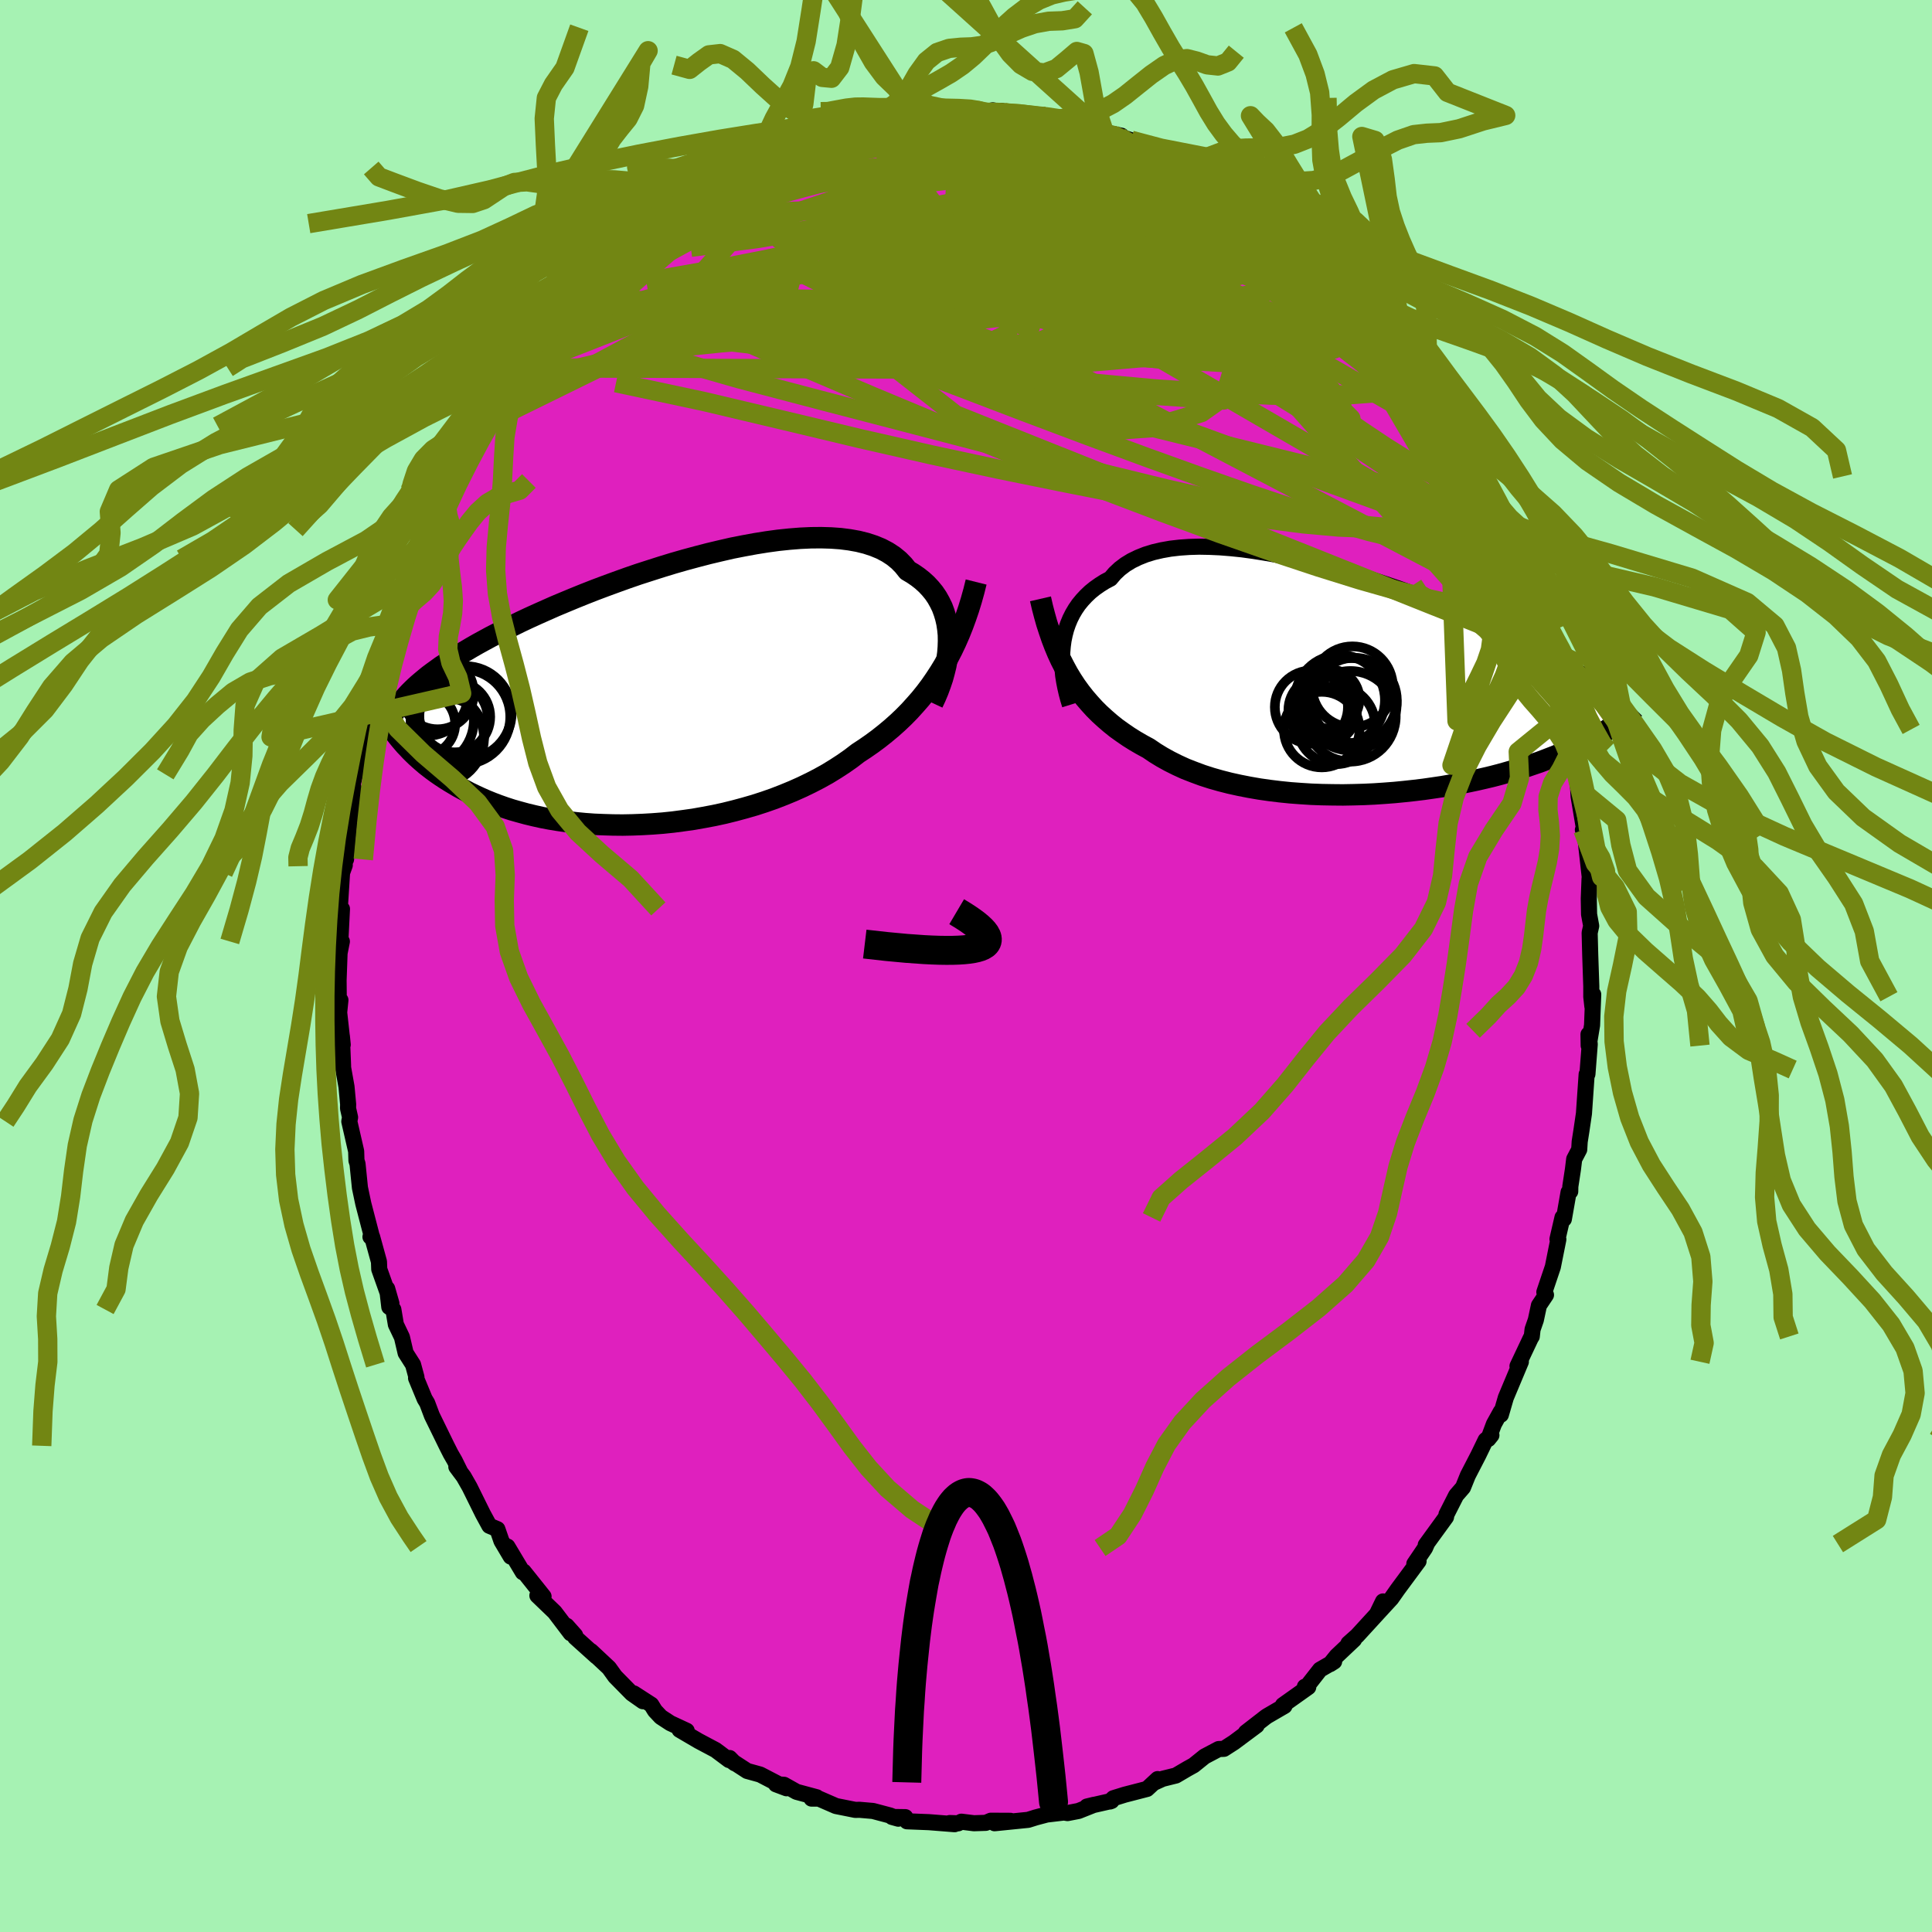 <svg xmlns="http://www.w3.org/2000/svg" width="500" height="500" viewBox="-100 -100 200 200"><defs><clipPath id="c"><path d="m31.12-5.52-.01-.62-.06-.61-.09-.59-.13-.57-.17-.56-.2-.54-.25-.51-.28-.5-.32-.47-.36-.44-.4-.43-.44-.4-.47-.37-.51-.35-.54-.32-.43-.54-.49-.5-.55-.45-.61-.4-.68-.36-.73-.3-.79-.26-.84-.21-.89-.16-.94-.12-.98-.07-1.03-.03-1.06.01-1.09.05-1.13.09-1.15.12-1.17.16-1.19.19-1.2.22-1.22.24-1.22.28-1.22.29-1.23.32-1.22.33-1.22.35-1.21.37-1.19.38-1.18.38-1.16.4-1.14.41-1.12.41-1.09.41-1.07.42-1.04.42-1.01.42-.98.41-.95.42-.92.41-.88.4-.85.4-.81.4-.79.39-.75.38-.72.37-.68.37-.66.36-.63.36-.59.35-.58.34-.54.34-.53.33-.49.33-.48.32-.44.32-.43.31-.4.3-.38.31-.36.3-.34.29-.32.29-.3.29-.28.28-.26.28-.25.28-.42 4.32.24.28.24.28.27.28.27.29.29.29.3.29.32.29.33.29.35.3.37.29.38.29.4.29.42.29.44.29.46.29.47.28.49.29.52.28.54.29.56.27.58.27.61.27.64.26.66.25.68.24.71.23.74.21.77.21.79.19.81.18.84.16.86.14.89.13.91.11.93.09.96.07.97.04.98.03 1.01.01 1.02-.02 1.03-.04 1.04-.06 1.05-.08 1.06-.11 1.06-.14 1.07-.15 1.07-.19 1.06-.2 1.06-.23 1.05-.26 1.04-.28 1.04-.3 1.02-.33 1-.35.98-.38.97-.4.94-.42.91-.44.89-.46.86-.48.83-.51.8-.52.77-.54.73-.56.73-.48.72-.5.69-.51.68-.54.66-.55.64-.57.62-.59.6-.61.57-.63.56-.64.54-.67.51-.68.49-.71.47-.72.45-.74"/></clipPath><clipPath id="b"><path d="m-31.36-3.79.08-.59.12-.58.15-.57.19-.55.22-.53.26-.52.29-.49.33-.48.37-.45.4-.43.43-.41.47-.38.51-.36.54-.34.57-.3.46-.54.51-.48.58-.44.64-.39.7-.34.75-.3.81-.25.86-.2.9-.16.95-.11 1-.07 1.03-.03 1.07.02 1.1.05 1.12.09 1.16.12 1.17.16 1.19.19 1.2.21 1.22.25 1.22.26 1.22.3 1.22.31 1.22.32 1.21.35 1.2.36 1.18.37 1.18.38 1.15.39 1.13.39 1.11.4 1.09.41 1.06.4 1.03.41 1 .4.97.41.94.4.9.39.88.39.84.39.81.37.77.37.74.37.71.35.68.35.64.34.62.34.59.33.56.32.54.31.51.31.49.3.46.3.44.29.42.28.39.28.37.27.35.27.32.26.31.26.29.26.27.25.25.24.24.24.48 2.51-.25.18-.26.18-.27.18-.28.19-.31.19-.31.19-.33.19-.35.2-.37.2-.38.2-.41.21-.42.2-.44.21-.45.21-.48.21-.5.21-.52.22-.54.21-.57.22-.58.22-.62.21-.64.22-.66.21-.7.21-.72.21-.75.21-.77.2-.8.19-.83.19-.85.18-.88.18-.91.16-.92.16-.95.14-.98.14-.99.12-1.01.11-1.02.1-1.05.08-1.05.07-1.07.05-1.08.03-1.08.02-1.09-.01-1.09-.02-1.09-.04-1.09-.07-1.08-.08-1.08-.11-1.07-.13-1.05-.15-1.04-.18-1.02-.2-1-.22-.98-.25-.95-.27-.93-.3-.89-.33-.87-.34-.83-.38-.8-.4-.76-.42-.72-.44-.69-.47-.7-.38-.69-.4-.67-.42-.64-.44-.63-.45-.6-.48-.58-.5-.56-.51-.54-.54-.51-.56-.49-.57-.47-.6-.45-.62-.42-.64-.4-.66"/></clipPath><filter id="a"><feTurbulence baseFrequency=".05" numOctaves="3" result="noise" type="noise"/><feDisplacementMap in="SourceGraphic" in2="noise" scale="2"/></filter></defs><rect width="100%" height="100%" x="-100" y="-100" fill="#A6F2B3"/><path fill="#DF20BE" stroke="#000" stroke-linejoin="round" stroke-width="1.667" d="M64.73 2.09v1.09l.11.99.09-1.22-.12 3.18-.35 2.11-.02-1.16.13 1.01-.24 3.1-.08.02-.28 4.06-.27 1.83-.17 1.08-.05.82-.52.99-.13 1.06-.27 1.77-.01.52-.17.07-.49 2.79-.14-.17-.52 2.24.09.03-.57 2.85-.88 2.61.17.29-.73 1.09-.32 1.5-.34.98-.08.73-.1.15-1.38 2.92.35-.45-1.56 3.72-.51 1.76-.01-.31-.71 1.28-.58 1.55.32-.4-.6.51-.75 1.55-1.09 2.11-.5 1.24-.71.82-1 1.97-.05.28-2.1 2.89.11-.1-.18.41-1.11 1.64.44-.28-2.16 2.92-.66.94-1.5 1.63.64-1.32-.61 1.29-2.06 2.25-.91.81.58-.4-1.8 1.7-.68.84.42-.27-1.46.84-1.33 1.7-.24.07.35.04-2.62 1.86.16.09-1.79 1.04-.16.11-2.05 1.59 1.12-.72-2.35 1.75-1.04.67-.54.02-1.46.77-1.13.91-.65.36-1.19.7-1.37.34-.86.39.34-.36-1.1 1.02-2.32.6-1.16.36-.35.34.16-.06-2.55.58.74-.18-1.61.64-1.14.22-.37-.06-1.78.21-1.13.3-.8.25-3.47.35 1.64-.25-2.03-.01-.52.22-1.23.04-1.3-.16-.33.17-.88-.03.51.12-2.66-.21-2.27-.09-.17-.43-1.38-.02.65.18-.85-.33-1.77-.47-1.39-.12-.44.01-2-.4-1.77-.77h-.76l.53-.14-2.08-.56-1.3-.73-.83-.05 1.09.41-2.73-1.42-1.34-.37-1.71-1.11.43.32-.54-.55-.06.21-1.39-1.04-1.77-.94-1.96-1.15.74.1-1.7-.79-.98-.64-.61-.65-.38-.62-1.81-1.17.94.81-1.14-.8-1.73-1.76-.64-.89-1.86-1.74.57.56-2.21-1.99v-.2l-.88-.99.42.78-1.66-2.19-1.79-1.72.64.1-2.06-2.58-.09.07-1.59-2.66.34 1.04-.96-1.62-.42-1.22-.83-.35-.67-1.23-1.38-2.79-.61-1.07-.76-1.02.43.58-.6-1.21-.42-.73-.41-.81-1.53-3.13-.49-1.3-.26-.43-.89-2.15.04-.1-.35-1.29-.77-1.21-.38-1.63-.63-1.32-.26-1.55-.42-.26-.22-1.9.44 1.53-1.26-3.54-.03-.78-.71-2.58-.17.01.08-.28-.82-3.15-.35-1.66-.25-2.47-.11-.34-.03-.96-.71-3.09.08-.42-.21-.93.01-.42-.17-1.82-.35-1.96-.01-.35-.12-2.93.09.89-.37-3.34.13-1.28h-.17l-.02-2.04.13-3.61-.1 1.15.31-1.57-.16.03.17-3.4-.27.65.28-4.39.28-.78-.04-1.36.17.76.36-3.95.1-1.06-.02.78.35-3.16-.14-.28.63-2.36-.12.29.89-4.86.32-.8.1.06-.31.7.68-3.41.23-.73.29-1.5.48-1.33.52-2.2.17.39.49-1.49.64-2.32.55-1.29-.02.19 1.08-2.78-.13.12.86-2.3.34-.85.58-.8.4-1.35-.5.88 1.33-2.67 1.3-2.53.86-1.21.31-.53.28-.36.93-2.14 1.23-1.9.44-.85-.95 1.26 2.45-3.34 1.03-1.21-.26.09.1-.2 1.8-2.23.49-.65.83-1.13.96-.82-.42.06.84-.78 1.98-2.19.3-.51.28-.36 1.57-1.39-.85.58 2.71-2.57-.09.38.47-.48.84-.95 2.81-2.07-.49.29.72-.58 1.29-1.14 1.05-.35.34-.52 1.09-.58.62-.49.91-.53 1.45-.58.66-.64.57-.02 2.33-1.22-.58-.08 2.43-.8-.81.1 2.44-.96 2.26-.66.83-.5-.6.39 1.21-.4.99-.45 1.71-.39.64-.04 1.14-.48-1.11.56 1.81-.48 1.82-.17 1.53-.49-.08.26.03-.23 1.41.11 1.29-.16 2.58.03 1.22-.23.39-.05.54.27.93-.23 1.17.22-.32-.17 2.28.48 2.44.08.03.31 2.07.26.4-.05-.2.02 1.53.24.11.42 2.09.62 1.72.2-1.29-.27 2.3.74 1.76.97.23-.16 1.6.57-.1.28 1 .3 2.34 1.11-.18.27.58-.17 1.87 1.44.76.29.75.47.19.14 2.54 2.06-.21-.5 1.93 1.6-.09-.32 1.2 1.23.96.46-.54-.23 1.74 1.42.68.46 1.96 1.97.96 1-.66-.46.95.63 1 1.52 1.24 1.31.86.97 1.23 1.47-.96-1.04 1.48 1.66.45.73 1.22 1.45 1.38 1.95-.95-1.38 2 2.64.59 1.34-.62-.98 1.46 2.5.23.15 1.59 2.31.02.45.91 1.71.72 1.21.06.27 1.1 2.47.85 1.6-.29-.43.47 1.14.97 1.51.54 1.16.41 1.63.41 1.74.36.25 1.04 2.78v.27l.76 2.3-.24-.94.45 2.27.72 1.64.23.57-.42-.41.93 3.67.38 1.62.13-.56.32 1.64.6 3.98.09-.76.14 1.58.19 1.3.05.86.64 3.83-.2-.39.2.31.54 4.83v-.1l-.05.01-.08 2.07.03 1.62.22 1.2-.16.72.06 2.28.11 3.24v1.09" filter="url(#a)"/><path fill="#fff" d="m-31.36-3.79.08-.59.12-.58.15-.57.19-.55.22-.53.26-.52.29-.49.33-.48.37-.45.4-.43.43-.41.47-.38.51-.36.54-.34.57-.3.46-.54.51-.48.58-.44.64-.39.7-.34.75-.3.81-.25.86-.2.9-.16.95-.11 1-.07 1.03-.03 1.07.02 1.1.05 1.12.09 1.16.12 1.17.16 1.19.19 1.2.21 1.22.25 1.22.26 1.22.3 1.22.31 1.22.32 1.21.35 1.2.36 1.18.37 1.18.38 1.15.39 1.13.39 1.11.4 1.09.41 1.06.4 1.03.41 1 .4.97.41.94.4.9.39.88.39.84.39.81.37.77.37.74.37.71.35.68.35.64.34.62.34.59.33.56.32.54.31.51.31.49.3.46.3.44.29.42.28.39.28.37.27.35.27.32.26.31.26.29.26.27.25.25.24.24.24.48 2.51-.25.18-.26.18-.27.18-.28.19-.31.19-.31.19-.33.19-.35.2-.37.2-.38.2-.41.21-.42.2-.44.21-.45.21-.48.21-.5.21-.52.22-.54.21-.57.22-.58.22-.62.21-.64.22-.66.21-.7.21-.72.21-.75.21-.77.2-.8.19-.83.19-.85.18-.88.18-.91.16-.92.16-.95.14-.98.14-.99.12-1.01.11-1.02.1-1.05.08-1.05.07-1.07.05-1.08.03-1.08.02-1.09-.01-1.09-.02-1.09-.04-1.09-.07-1.08-.08-1.08-.11-1.07-.13-1.05-.15-1.04-.18-1.02-.2-1-.22-.98-.25-.95-.27-.93-.3-.89-.33-.87-.34-.83-.38-.8-.4-.76-.42-.72-.44-.69-.47-.7-.38-.69-.4-.67-.42-.64-.44-.63-.45-.6-.48-.58-.5-.56-.51-.54-.54-.51-.56-.49-.57-.47-.6-.45-.62-.42-.64-.4-.66" filter="url(#a)" transform="translate(41.38 -29.33)"/><path fill="#fff" d="m31.12-5.52-.01-.62-.06-.61-.09-.59-.13-.57-.17-.56-.2-.54-.25-.51-.28-.5-.32-.47-.36-.44-.4-.43-.44-.4-.47-.37-.51-.35-.54-.32-.43-.54-.49-.5-.55-.45-.61-.4-.68-.36-.73-.3-.79-.26-.84-.21-.89-.16-.94-.12-.98-.07-1.03-.03-1.06.01-1.09.05-1.13.09-1.15.12-1.17.16-1.19.19-1.2.22-1.22.24-1.22.28-1.22.29-1.23.32-1.22.33-1.22.35-1.21.37-1.19.38-1.18.38-1.16.4-1.14.41-1.12.41-1.09.41-1.07.42-1.04.42-1.01.42-.98.41-.95.42-.92.41-.88.4-.85.4-.81.4-.79.39-.75.38-.72.37-.68.37-.66.36-.63.36-.59.35-.58.34-.54.34-.53.33-.49.33-.48.32-.44.32-.43.31-.4.3-.38.31-.36.3-.34.29-.32.29-.3.29-.28.28-.26.28-.25.28-.42 4.32.24.28.24.28.27.28.27.29.29.29.3.29.32.29.33.29.35.3.37.29.38.29.4.29.42.29.44.29.46.29.47.28.49.29.52.28.54.29.56.27.58.27.61.27.64.26.66.25.68.24.71.23.74.21.77.21.79.19.81.18.84.16.86.14.89.13.91.11.93.09.96.07.97.04.98.03 1.01.01 1.02-.02 1.03-.04 1.04-.06 1.05-.08 1.06-.11 1.06-.14 1.07-.15 1.07-.19 1.06-.2 1.06-.23 1.05-.26 1.04-.28 1.04-.3 1.02-.33 1-.35.98-.38.97-.4.94-.42.91-.44.89-.46.86-.48.83-.51.8-.52.77-.54.73-.56.73-.48.72-.5.69-.51.68-.54.66-.55.64-.57.62-.59.6-.61.57-.63.56-.64.54-.67.51-.68.49-.71.47-.72.45-.74" filter="url(#a)" transform="translate(-32.93 -28.14)"/><g fill="none" stroke="#000" transform="translate(41.38 -29.33)"><path stroke-linejoin="round" stroke-width="1.667" d="m-30.62 2.3-.18-.58-.16-.6-.14-.61-.12-.61-.1-.62-.06-.63-.04-.61-.01-.62.02-.61.05-.6.08-.59.12-.58.15-.57.19-.55.22-.53.26-.52.29-.49.33-.48.37-.45.4-.43.43-.41.47-.38.51-.36.54-.34.57-.3.46-.54.51-.48.58-.44.64-.39.7-.34.75-.3.81-.25.86-.2.9-.16.95-.11 1-.07 1.03-.03 1.07.02 1.1.05 1.12.09 1.16.12 1.17.16 1.19.19 1.2.21 1.22.25 1.22.26 1.22.3 1.22.31 1.22.32 1.21.35 1.2.36 1.18.37 1.18.38 1.15.39 1.13.39 1.11.4 1.09.41 1.06.4 1.03.41 1 .4.97.41.94.4.9.39.88.39.84.39.81.37.77.37.74.37.71.35.68.35.64.34.62.34.59.33.56.32.54.31.51.31.49.3.46.3.44.29.42.28.39.28.37.27.35.27.32.26.31.26.29.26.27.25.25.24.24.24.22.24.2.24.19.23.17.23.16.23.15.23.13.22.13.22.11.22.1.22" filter="url(#a)"/><path stroke-linejoin="round" stroke-width="2.222" d="m-33.67-8.68.2.87.22.84.23.82.26.8.27.79.29.76.31.74.33.72.36.7.37.68.4.66.42.64.45.62.47.6.49.57.51.56.54.54.56.51.58.5.6.48.63.45.64.44.67.42.69.4.7.38.69.47.72.44.76.42.8.4.83.38.87.34.89.33.93.3.95.27.98.25 1 .22 1.02.2 1.04.18 1.05.15 1.07.13 1.08.11 1.08.08 1.09.07 1.09.04 1.09.02 1.09.01 1.08-.02 1.08-.03 1.07-.05 1.05-.07 1.05-.08 1.02-.1L5 11.16l.99-.12.98-.14.95-.14.92-.16.91-.16.88-.18.85-.18.83-.19.8-.19.77-.2.75-.21.72-.21.7-.21.66-.21.64-.22.62-.21.58-.22.57-.22.54-.21.52-.22.5-.21.48-.21.45-.21.44-.21.42-.2.41-.21.38-.2.37-.2.35-.2.33-.19.31-.19.31-.19.28-.19.27-.18.26-.18.25-.18.23-.17.22-.17.21-.17.19-.16.19-.16.18-.16.16-.15.16-.15.15-.14.14-.14" filter="url(#a)"/><circle cx="-4.554" cy="4.857" r="3.912" clip-path="url(#b)" filter="url(#a)"/><circle cx="-5.624" cy="2.527" r="3.784" clip-path="url(#b)" filter="url(#a)"/><circle cx="-1.584" cy="2.232" r="4.78" clip-path="url(#b)" filter="url(#a)"/><circle cx="-4.459" cy="2.847" r="3.544" clip-path="url(#b)" filter="url(#a)"/><circle cx="-3.074" cy="4.392" r="4.044" clip-path="url(#b)" filter="url(#a)"/><circle cx="-1.199" cy="1.837" r="4.418" clip-path="url(#b)" filter="url(#a)"/><circle cx="-2.669" cy="1.802" r="4.658" clip-path="url(#b)" filter="url(#a)"/><circle cx="-3.714" cy="1.702" r="3.064" clip-path="url(#b)" filter="url(#a)"/><circle cx="-1.584" cy="3.482" r="4.688" clip-path="url(#b)" filter="url(#a)"/><circle cx="-1.379" cy=".427" r="4.184" clip-path="url(#b)" filter="url(#a)"/></g><g fill="none" stroke="#000" transform="translate(-32.93 -28.14)"><path stroke-linejoin="round" stroke-width="2.222" d="m29.48.92.29-.62.27-.64.24-.65.22-.65.18-.66.16-.65.12-.66.09-.64.05-.64.02-.63-.01-.62-.06-.61-.09-.59-.13-.57-.17-.56-.2-.54-.25-.51-.28-.5-.32-.47-.36-.44-.4-.43-.44-.4-.47-.37-.51-.35-.54-.32-.43-.54-.49-.5-.55-.45-.61-.4-.68-.36-.73-.3-.79-.26-.84-.21-.89-.16-.94-.12-.98-.07-1.03-.03-1.06.01-1.09.05-1.13.09-1.15.12-1.17.16-1.19.19-1.2.22-1.22.24-1.22.28-1.22.29-1.23.32-1.22.33-1.22.35-1.21.37-1.19.38-1.18.38-1.16.4-1.14.41-1.12.41-1.09.41-1.07.42-1.04.42-1.01.42-.98.41-.95.42-.92.41-.88.4-.85.4-.81.4-.79.39-.75.38-.72.37-.68.37-.66.36-.63.36-.59.35-.58.34-.54.34-.53.33-.49.33-.48.32-.44.32-.43.31-.4.3-.38.31-.36.3-.34.29-.32.29-.3.29-.28.28-.26.28-.25.28-.23.27-.21.28-.2.27-.18.27-.18.27-.15.26-.15.27-.13.26-.13.26-.11.27" filter="url(#a)"/><path stroke-linejoin="round" stroke-width="2.222" d="m33.98-11.61-.24.96-.26.93-.28.91-.3.88-.32.87-.34.85-.36.82-.38.8-.41.79-.42.76-.45.74-.47.72-.49.71-.51.68-.54.67-.56.64-.57.63-.6.61-.62.59-.64.57-.66.55-.68.54-.69.51-.72.5-.73.48-.73.56-.77.54-.8.52-.83.51-.86.48-.89.46-.91.44-.94.42-.97.4-.98.38-1 .35-1.02.33-1.04.3-1.04.28-1.05.26-1.06.23-1.06.2-1.07.19-1.07.15-1.06.14-1.06.11-1.05.08-1.04.06-1.03.04-1.02.02-1.01-.01-.98-.03-.97-.04-.96-.07-.93-.09-.91-.11-.89-.13-.86-.14-.84-.16-.81-.18-.79-.19-.77-.21-.74-.21-.71-.23-.68-.24-.66-.25-.64-.26-.61-.27-.58-.27-.56-.27-.54-.29-.52-.28-.49-.29-.47-.28-.46-.29-.44-.29-.42-.29-.4-.29-.38-.29-.37-.29-.35-.3-.33-.29-.32-.29-.3-.29-.29-.29-.27-.29-.27-.28-.24-.28-.24-.28-.22-.27-.21-.27-.21-.27-.19-.26-.18-.26-.17-.25-.16-.25-.15-.24-.15-.24-.13-.24" filter="url(#a)"/><circle cx="-18.901" cy="1.898" r="4.8" clip-path="url(#c)" filter="url(#a)"/><circle cx="-20.566" cy="2.588" r="4.008" clip-path="url(#c)" filter="url(#a)"/><circle cx="-23.236" cy="3.068" r="3.286" clip-path="url(#c)" filter="url(#a)"/><circle cx="-19.161" cy="2.343" r="4.914" clip-path="url(#c)" filter="url(#a)"/><circle cx="-21.776" cy="-.117" r="3.752" clip-path="url(#c)" filter="url(#a)"/><circle cx="-22.951" cy="2.673" r="4.938" clip-path="url(#c)" filter="url(#a)"/><circle cx="-20.831" cy="4.243" r="3.868" clip-path="url(#c)" filter="url(#a)"/><circle cx="-21.736" cy="4.518" r="4.768" clip-path="url(#c)" filter="url(#a)"/><circle cx="-22.801" cy=".123" r="4.168" clip-path="url(#c)" filter="url(#a)"/><circle cx="-19.996" cy="2.353" r="3.67" clip-path="url(#c)" filter="url(#a)"/></g><g fill="none" stroke="#728613" stroke-linejoin="round" stroke-width="2"><path d="m26.2-80.87.76.39.89.63 1.08.83 1.2.95 1.21.98 1.19.97 1.12.94 1.07.92 1.02.89.98.88.93.84.87.8.77.72.62.59.45.42.24.23h.02l-.18-.22-.38-.43-.5-.58-.59-.68m-49.7-16.49.72-.11.94.18 1.48.28 1.82.39 1.97.54 2.11.7 2.28.83 2.48.94 2.69 1.03 2.82 1.1 2.88 1.16 2.87 1.22 2.85 1.26 2.84 1.32 2.86 1.35 2.9 1.39 2.95 1.43 2.94 1.43 2.86 1.4 2.69 1.35 2.47 1.22 2.23 1.05" filter="url(#a)"/><path d="m12.28-86.77 1.6.44.84.29.49.33.31.42.11.48-.17.51-.49.53-.81.57-1.14.62-1.49.68-1.85.73-2.24.79-2.66.86-3.1.93-3.55 1-4 1.05-4.47 1.1-4.95 1.14-5.46 1.17-5.94 1.16-6.4 1.13m8.28-10.78.73-.5.95-.49 1.01-.53.98-.49.95-.46.93-.41.87-.36.73-.26.52-.16.29-.04.07.07-.16.18-.38.29-.62.42-.9.54-1.16.68-1.44.83-1.71.97-2.03 1.12-2.4 1.28-2.91 1.54m62.56.27.97.88.69.57.65.55.7.63.69.65.56.58.37.46.15.3-.04.18-.24.05-.44-.1-.7-.28-.98-.52-1.29-.75-1.6-.99-1.94-1.21-2.3-1.47-2.71-1.76-3.06-2.06-3.29-2.27m34.91 33.01.23.84.14 1.1-.22.86-.58.61-.92.51-1.25.45-1.61.41-1.98.33-2.39.21-2.79.05-3.23-.13-3.66-.33-4.11-.53-4.56-.72-5.03-.88-5.49-1.04-5.96-1.18-6.43-1.31-6.9-1.48-7.34-1.67-7.83-1.87-8.4-1.99-9.09-1.94" filter="url(#a)"/><path d="m53.23-50.41.72 1.86.06 1.01-.42.59-.79.47-1.14.42-1.54.36-1.96.25-2.42.09-2.9-.1-3.38-.32-3.9-.55-4.42-.79-4.94-1.03-5.47-1.24-5.98-1.46-6.52-1.65-7.06-1.84-7.62-1.99-8.23-2.14-8.86-2.33-9.35-2.68m60.6-16.63.71.57.91.71.69.58.44.44.19.34-.04.25-.26.19-.47.16-.7.11-.97.07-1.29-.03-1.63-.15-2-.3-2.35-.43-2.72-.55-3.13-.69-3.54-.84-3.95-1.07-4.34-1.29-4.75-1.5-5.34-1.62" filter="url(#a)"/><path d="m10.44-87.4.43.1.82.4 1.28.67 1.62.88 1.85 1.02 1.98 1.12L20.49-82l2.12 1.28 2.15 1.32 2.12 1.32 2.06 1.3 1.98 1.29 1.92 1.27L34.66-73l1.64 1.08 1.35.81 1 .46m-59.9-12.85.26-.26.92-.42 1.19-.48 1.3-.5 1.25-.46 1.08-.38.92-.31.79-.26.66-.2.51-.15.33-.07h.11l-.11.08-.36.16-.67.27-1.06.4-1.48.53-1.84.64-2.03.72m12.41-3.67 1.09-.17.93.16 1.28.33 1.76.46 2.12.57 2.32.67 2.38.77 2.38.86 2.4.96 2.45 1.03 2.53 1.12 2.63 1.17 2.69 1.2 2.71 1.22 2.66 1.21 2.55 1.18 2.43 1.16 2.33 1.17 2.26 1.18 2.14 1.1 1.88.87" filter="url(#a)"/><path d="m46.27-62.01 1.29 1.86.47.9.1.47-.09.29-.28.13-.55-.1-.88-.39-1.25-.73-1.67-1.12-2.11-1.54-2.58-1.99-3.09-2.48-3.61-3.01-4.13-3.53-4.72-4.03-5.37-4.62" filter="url(#a)"/><path d="m47.22-60.63-.43-.23-.51.6-1.25.54-2.08.34-2.9.22-3.72.11-4.59-.04-5.54-.21-6.54-.44-7.54-.69-8.59-.92-9.67-1.13L-17-63.77l-12.2-1.4M3.94-88.36l.64.11 1.65.41 1.89.58 1.87.69 1.83.78 1.81.86 1.84.96 1.93 1.03 2.02 1.11 2.09 1.14 2.11 1.16 2.11 1.17 2.07 1.17 2 1.14L31.67-75l1.65.89 1.42.72 1.26.62 1.31.73M-21.25-83.5l.34-.26 1.19-.42 1.61-.5 1.86-.54 1.92-.52 1.82-.46 1.68-.41 1.61-.35 1.57-.34 1.5-.3 1.31-.26.97-.19.44-.11-.17-.05" filter="url(#a)"/><path d="m57.69-39.59.31.79-.04.96-.52.67-1 .33-1.46.05-1.9-.19-2.36-.41-2.83-.63-3.31-.86-3.8-1.08-4.3-1.34-4.83-1.6-5.38-1.88-5.96-2.19-6.56-2.49-7.18-2.82-7.79-3.16-8.37-3.49-8.96-3.82-9.57-4.2M20.69-84.1l.22.32.5.43.31.45-.07.43-.44.42-.83.42-1.25.43-1.7.43-2.18.43-2.69.43-3.25.4-3.85.36-4.46.3-5.11.26-5.75.22-6.42.19-7.18.25m56.73 2.03.67.44.8.77 1.14 1.16 1.34 1.4 1.37 1.48 1.29 1.44 1.18 1.36 1.1 1.29 1.04 1.23.97 1.14.84.98.66.73.41.42.18.15.03-.01" filter="url(#a)"/><path d="m36.11-73.79 1.11 1.42-.16.75-1.05.5-1.73.52-2.39.61-3.13.62-3.98.54-4.91.4-5.87.28-6.8.2-7.73.19-8.72.19-9.85.23-11.18.28" filter="url(#a)"/><path d="m47.22-60.63-.09-.17.46.73.39.71.26.58.15.47.04.36-.12.21-.33.01-.59-.25-.86-.54-1.15-.85-1.45-1.19-1.79-1.57-2.13-1.97-2.48-2.36-2.86-2.76-3.24-3.16-3.64-3.58-4.01-4.05m-9.41-6.14 1.03.2.98.45 1.37.71 1.57.86 1.64.93 1.63.97 1.64 1.01 1.65 1.05 1.64 1.06 1.56 1.01 1.47.94 1.33.84 1.21.75 1.06.67.88.54.56.29.07-.11m-74.19 2.53 1.85-1.57 1.28-.8 1.42-.74 1.68-.82 1.89-.84 2.03-.81 2.13-.76 2.23-.73 2.31-.7 2.4-.68 2.47-.67 2.53-.66 2.56-.65 2.57-.65 2.55-.64 2.5-.64 2.42-.62 2.32-.59 2.18-.57 2.04-.56 1.94-.54 1.93-.47m44.53 36.75.89 1.94.58 1.24.45.95.43.91.42.94.38.91.3.81.19.61.06.33-.08.01-.26-.37-.45-.77-.67-1.22-.87-1.64-1.07-2.06-1.25-2.49-1.45-2.96-1.82-3.66" filter="url(#a)"/><path d="m16.09-85.95-.24.08.55.43.43.5.01.47-.44.48-.87.51-1.28.56-1.72.61-2.2.66-2.71.7-3.26.74-3.84.81-4.47.88-5.14.98-5.85 1.09-6.52 1.12-7.03.93m-7.33.38.21-.01.78-.58 1.15-.88 1.27-.95 1.26-.92 1.22-.85 1.19-.79 1.15-.75 1.09-.7 1.01-.63.9-.56.76-.47.6-.38.43-.27.24-.14.01-.02-.27.13-.56.3-.9.47-1.26.66" filter="url(#a)"/><path d="m-34.6-75.07 1.83-1.29 1.22-.73 1.33-.67 1.56-.7 1.74-.72 1.89-.72 2-.73 2.11-.73 2.21-.73 2.27-.72 2.3-.72 2.27-.7 2.15-.69 2-.68 1.83-.64 1.68-.6 1.59-.55 1.51-.46 1.31-.39m-27.37 7.73 1.04-.53 1.14-.56 1.19-.55 1.24-.56 1.28-.57 1.31-.56 1.32-.55 1.31-.53 1.28-.49 1.2-.44 1.07-.39.92-.32.77-.27.61-.2.46-.16.29-.1.11-.04-.08.02-.31.09-.54.16-.77.22-.93.26-1.02.26m71.15 43.36.39 1.48.41 1.29.41 1.13.34.96.23.71.09.39-.05.07-.21-.3-.38-.69-.57-1.14-.77-1.61-1.01-2.13-1.28-2.76-1.61-3.5-2.01-4.36" filter="url(#a)"/><path d="m55.36-45.63.77 1.36.55 1.3.45 1.24.38 1.13.32.99.24.81.14.6.02.38-.08.15-.21-.07-.32-.28-.45-.52-.59-.76-.74-1.03-.88-1.32-1.04-1.62-1.2-1.97-1.38-2.36-1.62-2.8-1.88-3.32-2.16-3.86-2.36-4.29-2.36-4.52m-76.4-7.73 1.19-1.09 1.12-.93.83-.66.67-.5.56-.38.45-.26.33-.12.18.04.03.19-.14.37-.32.56-.55.78-.81 1.02-1.08 1.27-1.39 1.54-1.72 1.85-2.07 2.18-2.4 2.49-2.71 2.76-3.11 3.12m73.34-20.69.64.45.72.58.68.59.49.5.26.4-.02.29-.28.2-.56.14-.81.09-1.05.05-1.32-.02-1.63-.1-1.99-.22-2.39-.36-2.79-.5-3.16-.64-3.53-.77-3.95-.93-4.48-1.1-5.11-1.25-5.72-1.37" filter="url(#a)"/><path d="m-28.88-79.44 1.02-.52 1.16-.51 1.37-.49 1.55-.49 1.7-.49 1.82-.47 1.92-.47 2.01-.45 2.09-.44 2.15-.42 2.18-.4 2.16-.37 2.09-.33 2-.29 1.88-.27 1.79-.25 1.67-.24 1.54-.22 1.38-.21 1.23-.2 1.13-.21 1.14-.17 1.2-.1m47.57 44.49.39 1.48.38 1.25.37 1.1.31.93.19.73.07.5-.05.27-.18.05-.3-.16-.43-.39-.57-.61-.71-.87-.86-1.16-1.04-1.51-1.25-1.88-1.45-2.3-1.67-2.73-1.88-3.16-2.11-3.64-2.43-4.15-2.83-4.78-3.29-5.46" filter="url(#a)"/><path d="m.91-88.57.38.03.4.07.33.08.2.13.06.2-.18.28-.54.35L.49-87l-1.7.49-2.35.55-2.99.64-3.63.76-4.28.89-4.89.99M51.54-53.6l.7 1.35.4.98.18.79-.03.6-.26.33-.52.07-.75-.15-1-.36-1.26-.55-1.54-.79-1.86-1.05-2.2-1.38-2.59-1.73-3.02-2.11-3.43-2.52-3.85-2.9-4.21-3.29-4.56-3.66-4.88-4.04-5.25-4.44-5.64-4.78m29.46 8.98.96.83.99.96.72.75.53.6.46.56.4.53.3.46.12.3-.12.08-.36-.13-.6-.34-.85-.54-1.1-.75-1.4-.99-1.75-1.28-2.12-1.6-2.52-1.94-2.9-2.28-3.23-2.62" filter="url(#a)"/><path d="m1.84-88.35.98-.02 1.13.23 1.44.43 1.73.57 1.88.69 1.89.76 1.85.82 1.82.88 1.81.93 1.85.99 1.89 1.04 1.94 1.08L24-78.88l1.92 1.07 1.86 1.05 1.8 1.01 1.71.97 1.61.92 1.47.86 1.31.74 1.07.54.79.28.51.06" filter="url(#a)"/><path d="m-21.83-83.58 1.66-.52 1.58-.4 1.93-.38 2.11-.31 2.14-.21 2.17-.13 2.26-.07 2.37-.05 2.44-.04H-.7l2.43.01 2.4.03 2.38.02 2.35.02 2.21.01 1.88-.04 1.32-.18m19 9.92.39.33-.06.47-.3.7-.66.84-1.21.84-1.85.78-2.49.74-3.12.73-3.71.77-4.36.8-5.03.81-5.78.76-6.51.7-7.24.66-7.97.68-8.78.79-9.76 1m4.9-15.07.81-.38.67-.43.64-.4.61-.35.55-.26.43-.15.28-.01.09.13-.14.32-.4.53-.67.77-.95 1.01-1.25 1.26-1.6 1.54-2.04 1.86-2.58 2.26-3.14 2.72-3.64 3.14" filter="url(#a)"/><path d="m38.07-71.82.47.54.23.31.3.42.29.49.15.39-.13.15-.5-.16-.86-.47-1.23-.75-1.58-1.02-1.98-1.31-2.47-1.68-3.06-2.13-3.7-2.6-4.16-3.04m-30.57-4.61.8-.08 1.16.27 1.86.42 2.35.57 2.61.75 2.83.94 3.07 1.11 3.36 1.25 3.64 1.35 3.81 1.43 3.88 1.48 3.85 1.53 3.81 1.61 3.84 1.71 3.91 1.81 3.86 1.77m2.41.24.9 1.11.36.84-.16.59-.58.48-.92.46-1.25.47-1.64.44-2.08.37-2.58.27-3.08.17-3.62.09h-4.14l-4.67-.07-5.19-.15-5.74-.23-6.3-.35-6.88-.49-7.49-.65-8.11-.78-8.87-.75m-4.19-6.33.77-.7 1.28-1 1.42-1 1.43-.91 1.45-.86 1.48-.83 1.51-.81 1.51-.79 1.5-.78 1.48-.76 1.46-.73 1.42-.69 1.33-.65 1.2-.6 1.05-.54.89-.47.75-.4.55-.31.24-.18h-.2m-14.4 6.63.79-.51 1.14-.58 1.29-.63 1.36-.65 1.37-.65 1.36-.64 1.29-.6 1.19-.55 1.03-.47.84-.37.6-.26.3-.14-.1.02-.68.24" filter="url(#a)"/><path d="m-15.28-86.01 1.37-.24 1.86.05 2.24.37 2.52.66 2.81.9 3.17 1.12 3.57 1.28 3.94 1.43 4.21 1.57 4.39 1.71 4.54 1.82 4.7 1.9 4.83 1.91 4.86 1.86 4.7 1.75" filter="url(#a)"/><path d="m33.27-75.9.45.32.13.43.02.64-.22.73-.63.7-1.13.6-1.62.52-2.1.49-2.57.47-3.05.46-3.6.41-4.18.34-4.78.26-5.37.2-5.93.16-6.52.12-7.13.04-7.75-.09-8.32-.25m16.35-17.05.01.12.65-.17.83-.23.76-.18.59-.1.43-.01.3.06.2.13.07.19-.1.28-.29.38-.5.5-.7.62-.93.75-1.19.88-1.5 1.02-1.86 1.15-2.24 1.3-2.61 1.44-2.94 1.6-3.26 1.76-3.59 1.95-4.1 2.29" filter="url(#a)"/><path d="m42.69-66.42 1.05 1.28.68.98.39.76.09.51-.21.28-.51.08-.83-.12-1.15-.32-1.5-.52-1.84-.73-2.21-.96-2.58-1.22-2.99-1.5-3.42-1.82-3.9-2.16-4.47-2.49-5.16-2.87-5.92-3.27-6.64-3.69" filter="url(#a)"/><path d="m49.7-56.51.55.71.69 1.1.61 1.09.51 1 .41.87.31.73.19.54.04.31-.1.08-.26-.16-.41-.39-.6-.66-.82-.95-1.04-1.3-1.27-1.66-1.5-2.06-1.77-2.5-2.14-3.05-2.61-3.67-3.11-4.28m-69.66-6.09.98-.66 1.32-.64 1.5-.53 1.67-.46 1.86-.41 2.06-.39 2.26-.38 2.44-.34 2.58-.33 2.7-.3 2.79-.28 2.85-.27 2.89-.26 2.91-.24 2.91-.24 2.87-.21 2.78-.19 2.65-.14 2.53-.12 2.43-.1 2.29-.13 1.96-.19" filter="url(#a)"/><path d="m52.45-51.89.47.89.29.77.1.56-.16.17-.46-.28-.75-.68-1.06-1.05-1.4-1.46-1.83-1.97-2.29-2.55-2.81-3.24-3.33-3.96-3.83-4.68-4.32-5.39" filter="url(#a)"/><path d="m8.37-87.66 1.5.25 1.06.36 1.14.56 1.37.76 1.63.94 1.8 1.05 1.91 1.13 1.99 1.21 2.03 1.27 2.05 1.31 2.05 1.34 2.01 1.34 1.95 1.32 1.88 1.28 1.77 1.22 1.64 1.12 1.49 1 1.36.92 1.3.92 1.26.95m13.62 21.07-.14.05-.07.57-.27.7-.61.65-1 .5-1.39.29-1.81.05-2.25-.2-2.7-.48-3.17-.76-3.64-1.04-4.12-1.3-4.6-1.54-5.09-1.78-5.58-2.01-6.1-2.25-6.62-2.49-7.17-2.74-7.8-2.96-8.47-3.16-9.09-3.42" filter="url(#a)"/><path d="m12.17-87.19.55.45.65.43.28.43-.14.5-.5.62-.9.73-1.37.82-1.89.91-2.42 1.01-2.96 1.12-3.51 1.24-4.09 1.35-4.7 1.47-5.37 1.63-6.08 1.83-6.86 2.02-7.49 2.06m23.26-18.68.68-.11.67-.1.85-.1 1.08-.12 1.19-.15 1.18-.13 1.12-.11 1.06-.1 1.04-.07 1.01-.07.94-.06.79-.05.57-.02.31-.01.03.02-.25.04-.52.06-.73.08-.92.07-1.12.09-1.44.09-2.07.13" filter="url(#a)"/><path d="m39.32-70.65.16 2.13-1.37 4.65-9.54.13L17-66.23l-6.59-2.32-.15-1.44 3.4-1.06 3.48-.98 1.69-.44-.88.69-4.12 1.63-7.5 1.32-8.92-.6-6.04-3.29.12-4.87 2.87-2.93-7.31 4.66-37.4 19.98" filter="url(#a)"/><path d="M45.84-62.58 5.92-75.24l-7.45-1.16 3.84 2.22 2.3 1.43.55-.24 2.92-.5 7.06 1.02 9.33 3.23 8.22 4.49 4.44 3.59-.17.71-3.95-2.39-7.51-4.24-17.17-6.15-40.12-3.91" filter="url(#a)"/><path d="m35.43-74.25-32.56 3.8 2.47-1.9-1.24-1.67-7.07-.62-6.63-.21-2.76-.37.31-.46.96-.2.12.25-.41.63.44.82 2.51.86 4.61.7 5.31.28 3.72-.42.22-1.25-3.54-1.86-5.2-1.83-3-.98 3.01.67 10.55 2.66 14.97 3.49 9.11-.28-12.47-12.37" filter="url(#a)"/><path d="m32.16-76.81-5.49 18.22-13.4-.91L4.48-64l-9-3.35-8.26-2.26-4.46-2.24.39-2.61 3.75-2.56 4.42-1.83 2.62-.7-.51.42-3.26 1.21-4.02 1.5-1.95 1.3 2.26.75 6.35.46 7.55 1.16 4.63 2.94-.69 4.39-7.68 3.63-42.77-.13" filter="url(#a)"/><path d="M56.87-42.96 1.06-63.35l-12.68-9.33-1.43-3.2.04-.88-.27-.34-.57-.01-.34.67.94 1.44 3.27 1.8 5.85 1.58 7.4 1.04 7.04.51 4.74.06 1.19-.56-2.46-1.46-4.74-2.12-4.02-1.49.53 1.3 5.72 6.04-1.26 8.4-49.84-9.87" filter="url(#a)"/><path d="m27.71-80.11-18.9-2.52-19.46 2.32-12.87 4.32-4.03 4.57 5.26 3.69 12.67 2.42 16 1.47 14.49 1.04 9.03.51 1.33-.95-6.48-3.33-12.14-5.35-13.43-5.29-8.61-3.13 4.46-1.38 28.72-.42" filter="url(#a)"/><path d="M16.09-85.95 6.01-83.18l4.09 9.55 5.11 7.09-.33 1.7-3.47-1.83-3.5-2.22-2.92-.38-3.56 1.76-5.04 2.52-5.32 1.56-2.39-.08 3.23-1.26 8.18-2.09 10.14-2.77 14.54.22 26.75 15.36" filter="url(#a)"/><path d="M46.27-62.01 8.7-74.84l-4.08-5.54 5.58.91 9.24 4.95 8.88 5.68 4.92 3.89-1.05 1.14L25.46-65l-10.13-2.3-10.32-2.13-7.99-1.08-4.72.11-1.82.76.67.63 3.63.05 7.5-.15 11.09.64 11.6 2.08 5.67 2.36-11.2-.97-49.71-13.57" filter="url(#a)"/><path d="M-5.62-88.09 20.56-65.3 8.67-64.06l-12.25-1.15-2.97-1.48 2.18-1.56 1.86-1.19-.61-.75-2.36-.68-2.56-1.09-1.75-1.67-.85-1.96-.22-1.61.49-.53 1.61 1.08L-6-73.91l2.8 3.71.75 3.15-2.77.64-5.26-2.96-3.54-5.76 4.43-7.11L5.9-88.05" filter="url(#a)"/><path d="m36.11-73.79-19.56-.64-9.59 4.77-6.42 1.18.1-1.7 3.72-2.77 2.94-2.46.09-1.42-2.33-.29-3.2.43-2.77.49-1.81.01-.93-.68-.48-1.17-.58-1.21-1.21-.85-2.13-.35-2.64-.09-1.92-.21.21-.46 2.84-.38 3.57.8-3.82 4.59-36.34 14.28" filter="url(#a)"/><path d="M59.09-36.29 10.38-61.81l1.08-8.56 12.11 1.96 9.55 4.97 4.65 3.76 1.12 1.58-1.16-.23-2.93-1.46-3.56-1.9-1.87-1.1 1.7.7 4.19 1.81 1.9-.03-6.12-4.77-18.53-7.33-44.3-4.73" filter="url(#a)"/><path d="m17.1-85.48-24.36 5.07 4.53 3.25 8.95.34 3.54-1.36-1.36-.41-2.16 2.26.71 4.66 4.76 5.19 6.94 3.49 5.13.52-.51-2.35-7.53-4.04-12.23-4.16-11.78-2.61-6.67.28-4.55 4.31-30.86 15.16" filter="url(#a)"/><path d="m-21.25-83.5 32.66 9.35 1.87-2.13-5.12.13-6.35 2.93-3.42 3.86 1.17 3.8 4.1 3.58 4.4 3.17 3.53 2.32 3.34 1.06 4.29-.29 5.15-1.57 4.14-2.92.57-4.65-4.06-6.29-6.82-6.1-6.94-2.27-11.57 4.35-42.88 9.13" filter="url(#a)"/><path d="M60.06-32.66-1.08-57.05l-11.55-9.04 5.12.55 7.16 2.12 5.57-.17 4.27-1.87 3.47-1.56 2.72-.39 1.78-.02.28-1.1-2.33-2.91-5.88-4.23L1.3-80l-5.53-3.41 2.85-2.71 2.68-2.5" filter="url(#a)"/><path d="M39.32-70.65-.31-75.13l-2.89-.35 9.22 1.14 11.64 3.31 10.87 5.38 7.96 5.58 3.35 3.39-1.7-.23-5.56-3.71-7.16-5.75-6.6-5.95-4.85-4.71-2.9-2.77-1.19-.71.33 1.15 1.67 2.7 2.4 3.76 2.15 3.77 1.44 2.04 2.2-1.33 7.32-3.3 10.68-.1" filter="url(#a)"/><path d="M61.52-27.19 28.71-64.26 8.62-77.72l-9.69-3.12-.07 1.21 6.67 3.18 8.53 3.97 5.87 3.69.87 2.44-4.06.66-7.33-.95-8.48-1.89-7.69-1.96-5.45-1.39-2.28-.45 1.27.62 4.33 1.69 5.65 2.43 3.8 2.38-2.09 1.2-10.42-.42-16.24-.29-14.84 3.51-6.6 3.84" filter="url(#a)"/><path d="M61.01-30.45 48.62-48.23l-14.13-9.52-15.68-9.68L5.69-73.9l-8.32-2.19-2.52 1.05 2.57 2.98 4.98 3.53 3.86 2.46.41-.12-2.85-3.24-4.09-5.3-3.83-5.14-4.29-2.83-6.83.57-10.08 3.98-11.26 6.96-9.85 9.36" filter="url(#a)"/><path d="m5.9-88.05 8.13 8.83 6.79 8.15 2.68 2.76.69-.22-.62-.97-1.1-.46-.48.52.43 1.58-.02 2.42-3.29 2.39-8.76.75-12.67-2.1-9.77-4.14 2.85-2.65 23.07 4.66 43.45 25.2m6.58 27.24.9 1.26.97 1.65.47 1.36.08 1.2.04 1.22.32 1.3.75 1.4 1.25 1.52 1.69 1.64L72.26.15l1.88 1.64 1.57 1.49 1.18 1.35 1.03 1.34 1.26 1.4 1.84 1.37 2.52 1.06 2.04.92M-.31-88.34l-2.02-.44-1.41-.3-1.02-.38-.83-.39-.83-.48-.96-.68-1.09-1.05-1.12-1.51-1.12-1.97-1.13-2.32-1.19-2.37-1.29-1.99-1.3-1.17-1.19-.38-.97-.79-.62-3.71 12.81 19.95.12 3.91-.52.2-.81.65-.87 1.01-.83.7-.78.28-.73.21-.69.53-.65.99-.63 1.31-.63 1.3-.69.98-.82.55-.93.24-.97.27-.88.7-.67 1.35-.49 1.84-.48 1.8-.66 1.24-.58.9" filter="url(#a)"/><path d="m-5.54-88.35-1.42 1.33-1.3.43-.96.17-.76.11-.72.16-.77.26-.82.32-.84.36-.84.38-.85.41-.89.45-.97.5-1.03.56-1.02.63-.97.68-.89.73-.86.73-.87.7-.8.68-.56.84m14.79-9.77 1.47-.78.97-.75.74-.66.79-.6 1-.6 1.15-.64 1.23-.71 1.18-.81 1.11-.92 1.03-.99 1.01-1.04 1.06-1.04 1.14-1.03 1.25-.95 1.32-.78 1.33-.54 1.25-.29 1.14-.18 1.04-.31 1.01-.63 1.13-.99 1.36-1.01 1.7-.48 2.08-.27" filter="url(#a)"/><path d="m12.3-99.19-1.03 1.13-1.3.21-1.41.05-1.44.26-1.36.46-1.2.53-1.04.52-.96.43-.96.31-1.01.14-1.13.04-1.21.12-1.23.42-1.13.91-.95 1.32-.81 1.42-.81 1.16-1.03.77-1.38.74-1.61 1.04 1.72.31 1.43.12 1.05-.04.83.16.82.44.94.59 1.09.63 1.16.66 1.11.76.99.95.84 1.12.73 1.12.68.88.72.6.88.52 1.22.76 1.71 1.45-17.95-11.11-.99-.66-1.07.25-.96.29-.87.08-.9-.14-1.08-.38-1.32-.72-1.52-1.11-1.61-1.45-1.59-1.52-1.47-1.21-1.34-.59-1.16.13-1.01.72-.99.78-1.61-.44" filter="url(#a)"/><path d="m-17.77-85.24.98-4.01.37-3.12.64-.3.9.68.96.09.85-1.11.66-2.32.49-3.16.45-3.48.61-3.27.87-2.77 1.06-2.35.97-2.33.5-2.65.05-1.79m-12.8 32.85-.18-.29-.75.34-.91.4-1.01.3-1.06.15-1.09.03-1.08.01-1.03.11-.96.23-.92.29-.93.22-1.01.11-1.07-.01-1.06-.06-.79-.12-.03-.15 10.51.44 1.42-1.01.79-1.18.71-1.54.8-1.71.92-1.68.93-1.69.81-2.01.65-2.61.51-3.22.51-3.4.6-2.89.75-1.91.85-1.06.86-.91.89-1.56 1.01-2.43 1.22-2.65 1.22-2.27.4-3.3m-53.84 38.7.8.92 1.66.63 2.31.86 2.29.78 1.93.46 1.51.02 1.17-.39 1.01-.67 1.01-.67 1.13-.44 1.31-.07 1.41.2 1.42.25 1.31.06 1.17-.2 1.13-.32 1.22-.21 1.36.02 1.4.12h1.26l1.19.07 1.56.93 1.79 1.34m-3.06 2.07 1.12.06.89-.72.89-.45.98.05 1.07.37 1.07.33 1.01.1.96-.11.97-.1 1.05.18 1.14.55 1.2.85 1.16.89 1.03.7.96.34 1.27-.56m-33.06 9.67.77-.48 1.15-.74 1.09-.69.94-.61.81-.6.76-.64.76-.7.78-.75.8-.76.77-.75.73-.77.71-.78.71-.76.76-.7.85-.6.97-.54 1.12-.63 1.19-.66.62.01" filter="url(#a)"/><path d="m63.18-19.69-.15-1.1-.23-1.22-.27-1.44-.29-1.43-.29-1.37-.3-1.32-.31-1.26-.3-1.21-.3-1.15-.3-1.11-.3-1.09-.31-1.1-.32-1.12-.35-1.17-.38-1.23-.41-1.28-.43-1.32-.45-1.35-.47-1.34-.5-1.3-.48-1.16-.35-.86.02-.16-95.24-23.5-.86.66-1.03.87-.79.84-.67.71-.72.59-.87.51-.99.49-.98.51-.91.58-.86.64-.91.64-1.06.56-1.11.45-.92.42-.74.62-1.37.9 21.41-34.46-.75 1.29-.22 2.41-.43 1.99-.68 1.35-.83 1.02-.83 1.07-.77 1.29-.7 1.44-.67 1.4-.69 1.23-.71 1.08-.66 1.04-.56 1.19-.41 1.46-.28 1.74-.23 1.9-.23 1.91-.16 1.72-.06 1.33-.41.85-29.39 16.52 1.27-.04 1.68-.54 1.56-.66 1.48-.63 1.33-.61 1.19-.63 1.11-.67 1.17-.7 1.3-.72 1.38-.75 1.39-.76 1.31-.78 1.21-.8 1.11-.8 1.01-.83.94-.83.9-.81.96-.74 1.1-.59 1.23-.25 1.1.28.54.35" filter="url(#a)"/><path d="m-46.41-61.83.65-.57 1.01-.85.89-.89.7-.9.59-.85.63-.77.71-.7.81-.66.84-.62.82-.62.77-.63.74-.63.74-.62.78-.56.82-.48.92-.43 1.28-.56 2.16-.94-19.08 16.74.32-.49-.48.48-.81.88-.98.86-1.15.72-1.24.67-1.2.79-1 1.01-.72 1.21-.44 1.33-.3 1.32-.29 1.24-.43 1.13-.6 1.01-.73.96-.77.96-.77 1-.78 1.05-.83 1.1-.87 1.13-.78.96-.6.15 16.4-20.73-1.45-1.91 1.02-.9 1.16-.66.87-.72.6-1.02.37-1.4.2-1.69.11-1.81.13-1.77.22-1.64.35-1.51.46-1.41.51-1.41.44-1.54.27-1.88.03-2.36-.15-2.75-.12-2.72.22-2.13.73-1.41 1.19-1.71 1.49-4.15M62.95-20.51l-1.07-2.62-.91-1.41-.77-1.06-.83-.98-.84-.95-.75-.92-.65-.9-.56-.89-.47-.91-.42-.93-.45-.94-.57-.91-.73-.86-.92-.79-1.09-.7-1.24-.59-1.35-.5-1.33-.51-1.11-.65-.6-.91m-100.32-9.67.41 2.52.42 1.4-.14.84-.19.94.01 1.24.16 1.45.19 1.5.1 1.42-.07 1.29-.21 1.2-.24 1.21-.06 1.3.33 1.42.72 1.5.39 1.65-19.73 4.52.61-3.71 1.04-1.41 1.15-.59 1.18-.54 1.1-.78.89-1.04.69-1.22.6-1.25.67-1.18.77-1.08.83-1.04.82-1.04.8-1.03.84-.97.95-.84 1.02-.77.92-.85.73-1.05.49-1.07" filter="url(#a)"/><path d="m52.49 6.71 1.59-1.55L55.13 4l.97-.88.88-.95L57.7 1l.53-1.35.33-1.41.2-1.39.15-1.32.15-1.26.22-1.22.28-1.24.31-1.26.31-1.31.23-1.35.08-1.35-.09-1.35-.16-1.34.02-1.37.46-1.41.9-1.46.79-1.57-.06-2.53M-59.16-35.94l-1.03.62-1.63.23-1.74.43-1.42.77-1.03 1.04-.99 1.05-1.32.81-1.78.53-2.03.43-1.97.64-1.78 1.04-1.64 1.36-1.58 1.46-1.34 1.49-.94 1.72-1.51 2.48" filter="url(#a)"/><path d="m-59.82-34.84-.13-.53.41-1.09.53-1.24.53-1.2.49-1.15.46-1.14.43-1.15.4-1.14.35-1.13.32-1.12.33-1.12.38-1.15.49-1.22.61-1.31.68-1.33.67-1.27.6-1.19.58-1.21.7-1.46.99-1.82m-9.82 23.97.48-.17.6-.95.77-1.05.94-.87.94-.8.79-.86.6-.97.5-1.01.47-.96.52-.87.55-.83.6-.86.68-.95.82-1 1.01-.92 1.14-.67 1.14-.36 1.06-.31.96-.96m-15.09 17.57-.61 1.18-.45 1.26-.46 1.21-.44 1.07-.44.95-.49.97-.58 1.1-.65 1.26-.68 1.35-.67 1.37-.59 1.33-.47 1.29-.37 1.26-.34 1.26-.4 1.27-.48 1.23-.46 1.1-.24.94.02.91M60.59-30.86h.12l-.38-.58-.72-.75-.88-.73-.86-.73-.75-.83-.62-.98-.54-1.09-.58-1.1-.67-1.06-.77-.98-.81-.91-.77-.88-.7-.83-.68-.78-.72-.72-.8-.71-.87-.71-.92-.68-1.02-.61-1.24-.71 14.65 14.57.7 1.07.25.93.23 1.1.31 1.26.36 1.31.36 1.33.35 1.34.33 1.33.31 1.31.31 1.29.29 1.29.28 1.32.26 1.37.26 1.4.27 1.43.28 1.48.3 1.47.24 1.11.05.31-5.74-23.45 1.73.56 1.05.54.17 1.15.04 1.42.24 1.42.42 1.34.47 1.33.47 1.32.55 1.29.74 1.24 1 1.17 1.2 1.17 1.2 1.21 1.01 1.32.73 1.43.52 1.52.55 1.49.68 1.26.8 1 .88 1.43" filter="url(#a)"/><path d="m66.41-22.41-.51-.51-.81-1.43-.72-1.38-.57-1.29-.45-1.28-.4-1.25-.41-1.17-.46-1.07-.5-.99-.52-.95-.5-.95-.45-.99-.43-1.07-.47-1.16-.59-1.17-.71-1.08-.63-1.18-6.97 20.54 1.39-2.36 1.41-2.22 1.11-1.73.85-1.5.65-1.42.51-1.39.39-1.36.29-1.37.13-1.36-.05-1.36-.23-1.33-.32-1.34-.23-1.44-.09-1.6-.15-1.61-.61-1.45" filter="url(#a)"/><path d="m55.18-46.34-2.61 2.32-.27 1.23.15 1.27.22 1.36.34 1.29.48 1.18.5 1.14.36 1.19.12 1.27-.18 1.34-.48 1.41-.72 1.5-.79 1.59-.69 1.58-.78 1.3-1.13-31.14-.78-1.48-.37-.96-.35-1.1-.28-1.36-.15-1.67-.04-1.92-.04-1.95-.16-1.77-.33-1.45-.46-1.22-.55-1.14-.59-1.22-.6-1.36-.57-1.45-.49-1.49-.34-1.58-.21-1.82-.29-2.09-.75-1.92-1.37-.41 4.86 23.29-.86-1.34-.71-.99-.53-.88-.42-1.02-.37-1.29-.41-1.44-.51-1.38-.64-1.15-.75-.92-.81-.79-.82-.83-.81-.96-.76-1.08-.72-1.12-.67-1.09-.65-1-.64-.96-.64-.97-.67-1.08-.72-1.19-.8-1.25-.9-1.16-.9-.84-.68-.71 13.24 21.6.42-.09.01-1.51-.31-1.76-.56-1.52-.61-1.34-.48-1.31-.41-1.34-.47-1.37-.61-1.4-.71-1.47-.64-1.57-.46-1.64-.25-1.72-.17-2.02-.07-3.38" filter="url(#a)"/><path d="m41.56-67.82-1.16-1.07-1.09-.51-.94-.22-.81-.38-.77-.69-.8-.87-.84-.84-.86-.64-.89-.39-.9-.19-.91-.07-.94-.05-.95-.13-.96-.25-.97-.35-.95-.37-.92-.31-.93-.2-1.08-.08-1.61.07m11.6-21.76 1.51 2.78.75 2.01.47 1.91.17 2.3-.01 2.48.07 2.2.31 1.71.48 1.49.49 1.67.4 2.02.3 2.07.26 1.68.27 1.18.38 1 .59 1.49" filter="url(#a)"/><path d="m38.07-71.82-1.66-1.09-1.08-.97-.82-.77-.72-.53-.75-.35-.84-.22-.91-.18-.95-.24-.97-.31-.98-.38-.97-.35-.98-.28-.98-.23-.96-.22-.93-.27-.9-.31-.92-.29-.99-.16h-.93l-.42.06 33.05 23.87-1.19-1.62-.82-1.11-.68-.89-.64-.8-.64-.8-.68-.81-.71-.85-.74-.88-.75-.88-.74-.85-.72-.79-.71-.73-.71-.73-.76-.78-.8-.88-.8-.95-.73-.92-.54-.74-.37-.46-.66-.31m-4.8-4.08.31-3.63-.38-1.63-.81-.85-1.04-.47-1.08-.43-.99-.59-.91-.77-.86-.87-.83-.97-.8-1.09-.77-1.25-.74-1.35-.75-1.35-.77-1.29-.81-1.27-.85-1.36-.88-1.53-.9-1.61-.89-1.48-.92-1.13-1.18-.81-1.93-.78" filter="url(#a)"/><path d="m24.33-82.31 1.75-.01 1.17.1.9.53.98.49 1.13.19 1.23-.06 1.21-.13 1.11-.05 1.06.01 1.11-.07 1.3-.33 1.59-.69 1.87-1.01 2.02-1.16 1.94-.99 1.64-.57 1.37-.15 1.43-.06 1.92-.4 2.47-.81 2.34-.57-6.03-2.39-1.33-1.7-2.12-.24-2.19.64-2 1.06-1.85 1.35-1.76 1.47-1.66 1.3-1.53.94-1.4.55-1.32.26-1.27.1-1.23.03-1.2.01-1.17.07-1.2.26-1.23.46-1.2.48-1.15.19-1.2-.26-1.24-.35" filter="url(#a)"/><path d="m20.69-84.1.25.62.83.5.9.64.8.8.75.86.76.84.78.79.77.8.76.87.75.96.75 1 .7 1.01.61 1.07.49 1.2.48 1.25.84.55-17.54-15.81-1.07-3.25-.56-3.12-.53-1.94-.74-.21-.97.83-1.14.94-1.24.46-1.24-.17-1.19-.7-1.1-1.11-1.01-1.4-.95-1.64-.97-1.78-1.04-1.81-1.18-1.66-1.32-1.34-1.38-.87-1.34-.44-1.17-.26-1-.49-.99-.87-1.31-.89-1.99-1.16 25.43 22.88.52 2.37.31 2.23.79.79.96.31.89.49.77.68.76.62.79.54.74.69.61 1.12.44 1.66.36 1.93.43 1.79.49 1.44.09 2.06" filter="url(#a)"/><path d="m8.37-87.66 1.42-.03.8-.16.69-.15.79-.13.95-.18 1.06-.35 1.16-.61 1.24-.86 1.32-1.06 1.37-1.09 1.34-.93 1.24-.59 1.12-.13 1.03.26 1.06.38 1.12.12 1.04-.42.86-1.06M8.34-87.97l-2.1.48-1.47.65-1.02.46-.83.3-.77.18-.8.15-.9.2-1.02.33-1.09.46-1.1.54-1.01.59-.89.63-.79.73-.76.91-.81 1.06-.84 1.07-.72.86-.41.78-.35 1.6-3.35 4.54.76-1.46.87-.8.81-.62.68-.7.59-.99.58-1.21.65-1.23.71-1.04.77-.79.8-.61.84-.53.89-.5.98-.44 1.04-.28 1.05-.09h.99l.91-.15.84-.56.8-1.05.86-1.34 1.04-1.2 1.46-.68 2.11-.25m-6.5-.38-.55-.21-.85-.14-1.18-.07-1.31-.03-1.24-.01-1.08-.03-.95-.03-.89-.01-.9.01-.92.01h-.92l-.87-.03-.82-.03-.82.01-.9.1-.98.18-.96.18-.74.01-.07-.44m78.97 74.79 1.29 3.47 2.05 2.47 1.25 2.55.07 2.74-.56 2.77-.6 2.7-.3 2.61.03 2.6.33 2.63.54 2.65.75 2.62.99 2.51 1.25 2.37 1.48 2.29 1.53 2.29 1.3 2.39.81 2.53.21 2.56-.18 2.43-.03 2.11.34 1.82-.43 1.95" filter="url(#a)"/><path d="m.91-88.57-3.11.15-2.24.13-1.9.19-1.81.26-1.81.35-1.82.42-1.84.52-1.9.62-1.95.71-2.02.81-2.08.9-2.14.97-2.15 1.02-2.15 1.08-2.1 1.13-2.03 1.18-1.94 1.24-1.85 1.31-1.77 1.38-1.73 1.48-1.72 1.55-1.74 1.64-1.78 1.7-1.79 1.74-1.79 1.79-1.77 1.84-1.72 1.89-1.63 1.85-1.09.94" filter="url(#a)"/><path d="m-5.59-88.32-1.1.15-2.12.28-2.38.35-2.58.43-2.69.52-2.66.61-2.58.72-2.61.82-2.76.9-2.96.98-3.06 1.03-3.02 1.07-2.86 1.12-2.68 1.17-2.62 1.22-2.71 1.29-2.95 1.37-3.17 1.46-3.28 1.56-3.25 1.63-3.3 1.69-3.65 1.73-4.23 1.73-4.16 1.63-1.47.94" filter="url(#a)"/><path d="m-10.7-87.21-.8.12-1.56.41-1.87.59-2.05.73-2.14.83-2.12.9-2.06.95-2.01.99-1.98 1.05-2 1.11-2.03 1.2-2.06 1.29-2.06 1.36-2.06 1.42-2.04 1.45-2.04 1.49-2.08 1.5-2.13 1.54-2.19 1.58-2.21 1.64-2.15 1.71-2.03 1.79-1.91 1.91-1.88 2.04-1.99 2.21-2.2 2.41-2.32 2.6-2.26 2.65-2 1.77" filter="url(#a)"/><path d="m-10.73-87.29-2.34.51-2.22.63-2.45.74-2.71.85-2.85.91-2.82.95-2.72.98-2.63 1.02-2.54 1.09-2.42 1.18-2.31 1.28-2.22 1.36-2.2 1.42-2.28 1.45-2.48 1.46-2.76 1.48-3.09 1.51-3.33 1.55-3.35 1.6-3.14 1.65-2.91 1.71-3.02 1.78-3.59 1.95-4.36 2.35" filter="url(#a)"/><path d="m-11.37-87.25-2.1.62-1.85.62-1.93.74-2.03.87-2.08.95-2.1 1.02-2.05 1.06-1.95 1.09-1.84 1.14-1.75 1.19-1.69 1.25-1.67 1.33-1.69 1.4-1.71 1.49-1.74 1.58-1.73 1.64-1.7 1.7-1.65 1.76-1.62 1.79-1.6 1.85-1.59 1.9-1.59 1.94-1.57 2.01-1.58 2.09-1.62 2.26-1.84 2.85" filter="url(#a)"/><path d="m-20.21-84.28-1.58.84-1.59.94-1.64.97-1.68 1.02-1.7 1.13-1.7 1.24-1.67 1.34-1.65 1.42-1.6 1.46-1.56 1.49-1.51 1.52-1.47 1.54-1.43 1.59-1.4 1.64-1.37 1.72-1.34 1.8-1.33 1.9-1.3 2.01-1.28 2.11-1.25 2.19-1.2 2.25-1.15 2.28-1.07 2.29-1 2.28-.91 2.29-.85 2.29-.8 2.33-.76 2.37-.7 2.4-.65 2.41-.58 2.43-.5 2.45-.44 2.54-.4 2.68-.38 2.89-.36 3.19-.38 4.01" filter="url(#a)"/><path d="m-19.4-84.38-6.56.98-2.72 1.08-1.37 1.12-1.36 1.12-1.73 1.16-1.98 1.22-2.06 1.3-2.13 1.37-2.31 1.47-2.64 1.55-3.03 1.63-3.37 1.69-3.56 1.75-3.52 1.81-3.25 1.86-2.79 1.92-2.22 1.98-1.63 2.04-1.17 2.11-.95 2.17-1.04 2.23-1.45 2.29-2.1 2.32-2.79 2.36-3.33 2.39-3.49 2.41-3.21 2.44-2.59 2.47-1.98 2.5-1.68 2.53-1.94 2.57-2.61 2.61-3.26 2.64-3.56 2.6-3.54 2.41-3.41 2.12-2.01 2.37" filter="url(#a)"/><path d="m-21.25-83.5-3.65 1.17-5.86 1.13-5.97 1.11-4.57 1.14-3.19 1.19-2.63 1.26-2.96 1.36-3.73 1.44-4.32 1.53-4.39 1.61-3.97 1.67-3.39 1.73-3.05 1.78-3.1 1.83-3.41 1.87-3.78 1.94-4.01 2-4.12 2.06-4.27 2.14-4.57 2.21-4.9 2.27-5 2.32-4.71 2.36-4.36 2.36-4.66 2.33-5.76 2.35-5.23 2.89" filter="url(#a)"/><path d="m-21.25-83.5-3.19 1.17-2.49 1.11-1.74 1.11-1.49 1.12-1.53 1.18-1.67 1.25-1.81 1.34-1.95 1.42-2.06 1.51-2.17 1.6-2.23 1.66-2.27 1.71-2.26 1.76-2.25 1.8-2.22 1.85-2.2 1.9-2.16 1.96-2.13 2.03-2.13 2.11-2.16 2.2-2.18 2.26-2.01 2.22-1.86 2.06" filter="url(#a)"/><path d="m-23.58-82.28-3.41.78-3.67.96-3.71 1.08-3.87 1.22-3.55 1.35-3.01 1.43-2.55 1.47-2.25 1.49-2.01 1.48-1.94 1.51-2.11 1.54-2.66 1.6-3.5 1.66-4.39 1.75-5.09 1.83-5.45 1.96-5.6 2.08-5.74 2.21-5.99 2.31-6.21 2.34-6.08 2.3-5.33 2.18-4.01 2.09-2.68 2.15-2.65 2.49-6.02 3.08" filter="url(#a)"/><path d="m-24.81-81.62-2.1 1.06-2.12 1.09-2.78 1.24-3.51 1.37-3.61 1.46-2.99 1.49-2.12 1.49-1.56 1.5-1.55 1.51-2.04 1.56-2.74 1.61-3.33 1.68-3.59 1.77-3.43 1.86-2.93 1.98-2.29 2.1-1.78 2.21-1.66 2.28-2.07 2.3-2.96 2.28-4.09 2.24-5.14 2.2-5.72 2.22-5.57 2.31-4.6 2.39-3.19 2.44-2.34 2.48-2.66 2.42" filter="url(#a)"/><path d="m-27.17-80.51-2.67 1.03-2.75 1.2-2.1 1.38-1.71 1.47-1.64 1.5-1.8 1.48-2.16 1.47-2.64 1.49-3.07 1.52-3.24 1.58-3.14 1.64-2.84 1.72-2.54 1.81-2.37 1.92-2.31 2.07-2.26 2.21-2.21 2.35-2.18 2.41-2.18 2.33-2.3 2.1-2.66 1.81-3.24 1.88M63.37-18.39l3.99 3.29.43 2.58.69 2.64 1.97 2.72 3.08 2.75 3.3 2.71 2.6 2.67 1.53 2.63.74 2.62.42 2.65.41 2.69.45 2.71.41 2.7.41 2.64.6 2.59 1.04 2.53 1.62 2.5 2.12 2.49 2.37 2.47 2.28 2.48 1.94 2.45 1.43 2.43.84 2.37.21 2.3-.41 2.2-.93 2.12-1.11 2.08-.76 2.13-.17 2.23-.6 2.34-4.01 2.52" filter="url(#a)"/><path d="m-30.27-78.57-5.42 1.67-4.35 1.63-4.03 1.56-3.8 1.51-3.08 1.49-2.11 1.51-1.4 1.56-1.33 1.64-1.91 1.71-2.87 1.81-3.84 1.91-4.45 2.03-4.57 2.13-4.24 2.22-3.64 2.27-3.02 2.29-2.62 2.29-2.56 2.28-2.76 2.28-3.06 2.29-3.26 2.33-3.24 2.36-3.09 2.39-2.96 2.42-2.98 2.44-3.12 2.48-3.3 2.57-3.41 2.69-3.38 2.83-3.14 2.93-3.02 2.97-4.26 3.03-7.72 3.79" filter="url(#a)"/><path d="m-31.79-77.14-3.39 2.09-1.87 1.53-2.05 1.57-2.49 1.68-2.84 1.74-3 1.77-2.96 1.82-2.82 1.85-2.81 1.92-3.03 1.97-3.45 2.04-3.88 2.11-4.07 2.18-3.92 2.24-3.51 2.29-3.14 2.32-3.07 2.36-3.45 2.38-4.13 2.4-4.74 2.42-4.85 2.45-4.35 2.49-3.47 2.52-2.73 2.56-2.61 2.6-3.27 2.62-4.34 2.58-5.18 2.39-4.69 2.11-1.68 2.35m98.14-62.33-1.19.73-1.95 1.44-1.94 1.7-1.93 1.76-2.14 1.79-2.45 1.81-2.68 1.85-2.79 1.92-2.81 1.98-2.78 2.04-2.74 2.12-2.69 2.18-2.64 2.24-2.66 2.29-2.8 2.33-3.09 2.36-3.48 2.38-3.81 2.4-3.9 2.43-3.61 2.46-2.95 2.49-2.19 2.52-1.67 2.55-1.62 2.59-1.99 2.59-2.38 2.54-2.36 2.39-1.82 2.22-1.52 2.15-3.79 2.22" filter="url(#a)"/><path d="m-35.82-74.02-2.02 1.89-2.28 1.88-2.11 1.82-1.8 1.79-1.55 1.81-1.43 1.86-1.42 1.92-1.52 1.98-1.63 2.06-1.7 2.12-1.7 2.19-1.64 2.25-1.53 2.3-1.43 2.33-1.31 2.37-1.25 2.38-1.21 2.41-1.23 2.43-1.28 2.47-1.32 2.49-1.31 2.53-1.23 2.55-1.08 2.57-.9 2.55-.7 2.51-.54 2.43-.44 2.37-.47 2.4-.61 2.61-.79 2.95-.96 3.26" filter="url(#a)"/><path d="m-39.53-70.28-3.7 2.05-.96 1.7-.84 1.75-1.14 1.85-1.37 1.91-1.48 1.98-1.56 2.05-1.61 2.11-1.63 2.19-1.6 2.25-1.5 2.3-1.39 2.33-1.29 2.35-1.26 2.37-1.28 2.4-1.31 2.41-1.33 2.45-1.31 2.49-1.24 2.51-1.13 2.55-1.05 2.58-1.03 2.58-1.07 2.53-1.19 2.38-1.41 2.2-1.66 2.15-1.02 2.21" filter="url(#a)"/><path d="m-42.23-66.86 1.46 2.01-2.2 1.97-2.16 1.95-1.44 1.99-.8 2.05-.36 2.12-.14 2.2-.11 2.25-.18 2.31-.25 2.33-.22 2.36-.06 2.37.18 2.39.44 2.42.62 2.45.68 2.48.65 2.52.58 2.54.56 2.56.65 2.56.92 2.51 1.34 2.39 1.89 2.28 2.48 2.29 2.99 2.54 2.86 3.11m-11.34-60.13-3.95 1.83-1.54 1.85-.8 1.89-.78 2.04-.96 2.2-1.17 2.32-1.34 2.35-1.47 2.33-1.54 2.26-1.57 2.22-1.58 2.22-1.56 2.25-1.54 2.31-1.49 2.35-1.43 2.38-1.33 2.38-1.26 2.4-1.18 2.44-1.13 2.53-1.08 2.66-1.03 2.82-1.07 2.93-1.29 2.82-1.75 1.83" filter="url(#a)"/><path d="m-43.19-66.04-1.7 1.82-2.18 1.84-4.11 1.88-7.25 2.03-9.51 2.19-9.3 2.31-6.88 2.35-3.6 2.32-.96 2.26.17 2.21-.23 2.19-1.6 2.23-3.18 2.3-4.22 2.35-4.36 2.37-3.72 2.38-2.9 2.35-2.67 2.38-3.64 2.46-5.87 2.62-8.63 2.7-10.63 2.46" filter="url(#a)"/><path d="m-44.02-64.91-1.85 2.16-2.44 1.92-3.68 1.99-4.12 2.06-3.94 2.15-3.78 2.22-3.81 2.28-3.87 2.33-3.82 2.35-3.74 2.38-3.72 2.39-3.83 2.42-3.98 2.44-4.07 2.47-4.09 2.51-4.05 2.53-4 2.54-3.83 2.55-3.43 2.53-2.72 2.5-1.77 2.47-.86 2.47-.31 2.49-.35 2.55-1.05 2.62-2.27 2.68-3.81 2.7-5.1 2.69-5.19 2.63-3.22 2.58.28 2.85m93.26-71.25-2.45 2.21-1.4 2.4-1.74 2.48-2.27 2.46-2.39 2.38-2.05 2.27-1.5 2.23-1.06 2.23-.92 2.28-1.07 2.34-1.41 2.39-1.79 2.41-2.05 2.45-2.15 2.49-2.12 2.56-2.06 2.63-2.09 2.73-2.24 2.81-2.44 2.86-2.56 2.88-2.41 2.85-1.97 2.79-1.35 2.71-.77 2.63-.49 2.6-.66 2.6-1.17 2.6-1.64 2.53-1.71 2.34-1.26 2.04-1.07 1.62" filter="url(#a)"/><path d="M-51.56-53.38-56-50.92l-1.45 2.56-1.58 2.22-3.07 2.1-4.08 2.17-3.93 2.28-3.04 2.36-2.07 2.4-1.51 2.43-1.41 2.45-1.64 2.5-2.02 2.56-2.42 2.65-2.75 2.74-3.03 2.82-3.29 2.86-3.59 2.86-3.89 2.84-4.07 2.78-3.99 2.7-3.51 2.64-2.71 2.6-1.78 2.58-1.09 2.54-.87 2.5-1.18 2.44-1.94 2.42-2.97 2.52-3.82 2.82-3.19 3.3.79 4.04m73.13-67.31L-59-36.72l-1.02 2.42-.99 2.4-.82 2.41-.66 2.45-.58 2.55-.56 2.67-.55 2.79-.53 2.86-.47 2.9-.38 2.88-.3 2.83-.21 2.76-.15 2.68-.1 2.63-.05 2.59v2.56l.04 2.54.08 2.52.13 2.52.18 2.55.22 2.6.29 2.65.33 2.69.37 2.64.41 2.55.47 2.42.54 2.36.63 2.37.72 2.51.82 2.69m3.17-80.82-4.76 2.84-3.95 2.43-4.13 2.41-2.73 2.41-1.09 2.46-.19 2.56-.04 2.69-.28 2.79-.64 2.87-1.03 2.9-1.4 2.88-1.68 2.83-1.8 2.76-1.74 2.7-1.56 2.64-1.33 2.59-1.17 2.57-1.09 2.55-1.04 2.54-.97 2.54-.82 2.57-.59 2.6-.38 2.64-.31 2.64-.42 2.61-.65 2.55-.74 2.47-.56 2.4-.14 2.37.14 2.35.01 2.37-.29 2.41-.21 2.7-.13 3.58" filter="url(#a)"/><path d="m-60.34-32.64-.5 2.87.4 2.62 1.61 2.58 2.64 2.6 3.01 2.57 2.64 2.5 1.8 2.46.87 2.48.17 2.53-.1 2.6.05 2.65.48 2.69.96 2.7 1.33 2.71 1.5 2.71 1.49 2.71 1.39 2.71 1.35 2.71 1.42 2.73 1.65 2.74 1.96 2.75 2.26 2.74 2.42 2.7 2.43 2.62 2.29 2.53 2.13 2.42 1.99 2.34 1.93 2.29 1.88 2.29 1.78 2.31 1.68 2.3 1.64 2.27 1.71 2.18 1.96 2.12 2.54 2.17 3.08 2.04m-58.32-89.61-1.29 2.2-1.38 2.23-1.97 2.43-2.67 2.67-2.89 2.83-2.52 2.91-1.96 2.93-1.59 2.9-1.53 2.83-1.55 2.73-1.38 2.66-.93 2.59-.29 2.56.36 2.54.76 2.52.81 2.49.46 2.48-.16 2.51-.88 2.58-1.46 2.68-1.7 2.73-1.52 2.69-1.06 2.52-.54 2.34-.29 2.22-1.13 2.1" filter="url(#a)"/><path d="m-61.34-29.08-1.55 2.27-.62 2.42-.63 2.74-.69 2.91-.65 2.97-.59 2.96-.52 2.92-.45 2.84-.39 2.76-.35 2.67-.33 2.62-.36 2.59-.4 2.56-.43 2.55-.43 2.55-.39 2.55-.27 2.58-.12 2.6.08 2.62.31 2.62.55 2.58.73 2.54.86 2.48.89 2.43.87 2.41.81 2.39.77 2.4.78 2.39.79 2.36.78 2.31.76 2.21.79 2.14.93 2.12 1.15 2.13 1.24 1.9.75 1.09m118.7-86.23-4.86 3.95.13 2.71-.79 2.65-1.86 2.74-1.67 2.78-.97 2.77-.5 2.77-.37 2.77-.38 2.75-.43 2.72-.46 2.69-.58 2.68-.78 2.66-.97 2.64-1.07 2.59-.98 2.54-.76 2.46-.55 2.43-.54 2.42-.83 2.44-1.41 2.45-2.13 2.47-2.77 2.45-3.14 2.44-3.22 2.4-3.01 2.38-2.62 2.34-2.13 2.3-1.62 2.27-1.2 2.3-1.08 2.42-1.25 2.49-1.49 2.25-1.86 1.26m46.71-91.11 1.33 3.87 1.48 2.88 2.31 2.78 3.39 2.8 4.27 2.78 4.47 2.76 3.81 2.73 2.54 2.73 1.25 2.72.43 2.69.24 2.67.47 2.64.79 2.64.96 2.66.9 2.68.71 2.71.47 2.69.28 2.66.2 2.59.31 2.53.67 2.49 1.28 2.48 1.91 2.48 2.26 2.49 2.1 2.48 1.46 2.48.69 2.48.33 2.46.28 2.36-1.55 2.42m-41.02-83.9 1.9 2.87 2.44 2.47 2.12 2.57 1.91 2.66 2.4 2.72 3.54 2.75 4.88 2.74 5.94 2.73 6.5 2.71L97.72-8l5.87 2.7 4.73 2.68 3.4 2.65 2.31 2.59 1.87 2.57 2.1 2.58 2.76 2.66 3.37 2.78 3.5 2.84 2.86 2.74 1.54 2.52.48 2.36 1.98 2.53m-76.8-65.79.89 2.67.37 2.27-.31 2.16-1.05 2.25-1.53 2.38-1.63 2.5-1.52 2.58-1.33 2.63-1.03 2.67-.64 2.69-.31 2.72-.27 2.74-.63 2.74-1.35 2.75-2.12 2.73-2.65 2.7-2.72 2.66-2.49 2.65-2.18 2.67-2.14 2.72-2.4 2.74-2.81 2.65-2.96 2.41-2.62 2.09-2.06 1.83-.99 2.02" filter="url(#a)"/><path d="m56.33-44.12 4.7 2.5 10.22 2.37 7.87 2.35 2.67 2.36-.76 2.41-1.73 2.5-1.38 2.58-.73 2.65-.21 2.72.19 2.74.53 2.76.84 2.76 1.15 2.75 1.47 2.75 1.87 2.73 2.33 2.7L88.16.2l3.14 2.67 3.28 2.66 3.2 2.68 2.95 2.7 2.59 2.71 2.19 2.7 1.67 2.66 1.04 2.62.33 2.55-.27 2.51-.55 2.49-.37 2.5.25 2.49 1.05 2.49 1.59 2.5 1.3 2.52.16 2.49.09 2" filter="url(#a)"/><path d="m55.36-45.63 1.49 2.78 2.17 2.84 2.62 2.63 2.52 2.42 2.32 2.33 2.28 2.34 2.4 2.42 2.51 2.5 2.43 2.58 2.1 2.63 1.53 2.67.91 2.71.39 2.73.14 2.75.28 2.76.77 2.75 1.5 2.74 2.25 2.72 2.75 2.69 2.85 2.68 2.51 2.69 1.93 2.68 1.44 2.66 1.33 2.57 1.61 2.43 1.86 2.28 1.49 2.24.36 2.37-.64 2.71.15 3.02 3.69 2.45M55.18-46.34l2.13 1.38 3.4 2.27 3.54 2.55 2.84 2.53 2.61 2.4 3.06 2.32 3.63 2.32 3.94 2.38 4.13 2.45 4.52 2.54 5.2 2.59 5.86 2.64 5.98 2.67 5.26 2.7 3.86 2.71 2.24 2.73.9 2.76.14 2.79.16 2.76 1.25 2.58 3.44 2.29 6.11 2.19 9.83 2.98" filter="url(#a)"/><path d="m55.18-46.34 3.42 1.38 8.09 2.26 8.48 2.55 5.71 2.52 2.86 2.4 1.2 2.31.52 2.31.34 2.37.42 2.45.74 2.53 1.22 2.58 1.91 2.64 2.78 2.67 3.77 2.69 4.62 2.7 5.12 2.72 5.22 2.76 5.29 2.83 5.82 2.83 6.82 2.59 7.7 2.03 8.54 1.3" filter="url(#a)"/><path d="m53.17-50.68 1.3 2.23 1.16 2.05 1.48 2.17 1.72 2.27 1.64 2.31 1.38 2.32L63.02-35l1.19 2.38 1.42 2.44 1.7 2.5 1.88 2.59 1.86 2.66 1.58 2.7 1.14 2.72.67 2.72.32 2.71.21 2.71.4 2.73.78 2.75L77.4-.65l1.5 2.66 1.42 2.64.81 3.59" filter="url(#a)"/><path d="m51.54-53.6 1.42 2.66 1.39 2.32 1.91 2.22 2.46 2.25 2.55 2.3 2.16 2.33L65-37.16l1.04 2.4.69 2.44.53 2.5.51 2.57.62 2.63.8 2.69 1.01 2.72 1.17 2.75 1.28 2.75 1.31 2.76 1.29 2.74 1.28 2.73 1.26 2.72 1.26 2.69 1.22 2.67 1.11 2.66.89 2.68.6 2.7.28 2.73-.01 2.72-.19 2.69-.21 2.62-.07 2.54.22 2.49.56 2.49.69 2.52.42 2.52.03 2.4.64 1.99" filter="url(#a)"/><path d="m48.27-59.37.61 1.12 1.46 2.04 2.19 2.36 2.76 2.4 2.88 2.34 2.6 2.29 2.18 2.27 1.86 2.28 1.7 2.3 1.71 2.32 1.89 2.34 2.18 2.38 2.5 2.44 2.67 2.5 2.57 2.58 2.19 2.65 1.71 2.71 1.37 2.73 1.34 2.73 1.61 2.71 1.89 2.7 1.75 2.74 1.1 2.84.56 3.09 1.99 3.69" filter="url(#a)"/><path d="m42.69-66.42 2.04 2.43 2.12 2.16 1.92 1.85 1.7 1.82 1.64 1.98 1.64 2.15 1.69 2.25 1.77 2.28 1.91 2.27 2.06 2.26 2.11 2.27 1.99 2.28 1.75 2.29 1.48 2.31 1.29 2.34 1.24 2.38 1.32 2.44 1.55 2.53 1.86 2.62 2.09 2.79 2.2 3.14 2.43 3.88" filter="url(#a)"/><path d="m40.32-69.13 1.6 1.76 1.53 1.69 1.79 1.85 1.92 1.9 1.94 1.9 1.9 1.94 1.82 2.05 1.7 2.15 1.59 2.24 1.45 2.28 1.34 2.29 1.24 2.31 1.14 2.31 1.03 2.32.92 2.35.83 2.37.77 2.41.77 2.47.81 2.53.87 2.59.91 2.66.94 2.71.95 2.73.94 2.75.9 2.75.81 2.75.64 2.76.47 2.78.42 2.77.58 2.7.78 2.68.36 3.62M39.03-70.82l2.3.98 2.4 1.7 3.76 1.75 4.85 1.7 4.74 1.72 3.82 1.83 3.01 1.95 2.82 2.04 3.23 2.1 3.81 2.14 4.15 2.18 4.12 2.22 3.83 2.27 3.51 2.35 3.39 2.42 3.61 2.46 4.4 2.42 5.71 2.33 7.05 2.22 7.18 2.16 5.41 2.11 4.62 1.64" filter="url(#a)"/><path d="m32.16-76.81 3.09.81 2.93 1.09 2.06 1.45 2.09 1.64L45-70.09l3.27 1.74 3.57 1.75 3.47 1.76 3.07 1.8 2.56 1.87 2.12 1.95 1.92 2.04 1.98 2.1 2.31 2.15 2.84 2.2 3.4 2.26 3.85 2.31 4.05 2.36 3.98 2.41 3.67 2.43 3.29 2.42 2.93 2.38 2.66 2.35 2.64 2.35 3 2.44 3.79 2.55 4.67 2.59 4.59 2.37 1.04 1.98" filter="url(#a)"/><path d="m30.23-78.41 3.53 1.34 4 1.46 3.78 1.51 3.22 1.53L47.22-71l1.91 1.62 1.71 1.67 1.69 1.73 1.63 1.79 1.48 1.83 1.32 1.87 1.29 1.94 1.51 2.01 1.97 2.1 2.6 2.18 3.27 2.24 3.81 2.27 4.14 2.28 4.17 2.28 3.9 2.3 3.47 2.31 2.95 2.31 2.42 2.33 1.81 2.36 1.26 2.45 1.19 2.57 1.12 2.07m-67.4-53.42 1.43.97 1.27.95 1.43 1.17 1.59 1.42 1.65 1.6 1.64 1.69 1.58 1.73 1.5 1.75 1.44 1.77 1.39 1.82 1.36 1.87 1.34 1.96 1.31 2.03 1.28 2.11 1.23 2.15 1.18 2.21 1.13 2.26 1.08 2.31 1.03 2.37 1 2.41.94 2.43.88 2.42.82 2.39.74 2.36.69 2.39.64 2.44.6 2.52.55 2.55.49 2.49.41 2.43.4 2.85" filter="url(#a)"/><path d="m30.44-77.91 1.55.97 1.57.96 1.8 1.18 2.07 1.43 2.25 1.6 2.25 1.7 2.02 1.74 1.72 1.76 1.47 1.78 1.38 1.83 1.39 1.89 1.48 1.97 1.54 2.05 1.54 2.11 1.5 2.17 1.45 2.22 1.41 2.28 1.4 2.32 1.41 2.38 1.43 2.4 1.46 2.42 1.51 2.42 1.57 2.42 1.66 2.41L71-29.07l1.79 2.47 1.78 2.53 1.72 2.59 1.58 2.65 1.38 2.71 1.14 2.76.94 2.72.89 2.58 1.07 2.41 1.57 2.22" filter="url(#a)"/><path d="m27.9-79.97 2.22 1.43 2.1 1.42 1.89 1.45 1.7 1.49 1.57 1.53 1.49 1.55 1.44 1.61 1.42 1.65 1.42 1.72 1.41 1.77 1.41 1.81 1.38 1.85 1.34 1.9 1.32 1.98 1.31 2.08 1.29 2.18 1.27 2.25 1.21 2.26 1.16 2.26 1.13 2.26 1.09 2.29 1.06 2.3.97 2.21.7 1.79" filter="url(#a)"/><path d="m26.2-80.87 2.61 1.11 3.89 1.3 3.17 1.2 1.96 1.15 1.54 1.24 1.99 1.38 2.84 1.53 3.6 1.64 3.96 1.69 3.82 1.71 3.35 1.74 2.83 1.76 2.57 1.83 2.64 1.91 2.92 2 3.18 2.07 3.31 2.12 3.4 2.16 3.65 2.18 4.07 2.22 4.5 2.29 4.65 2.44 4.66 2.71 6.16 2.93" filter="url(#a)"/><path d="m24.33-82.31 4.26 1.37 4.91 1.2 4.21 1.26 2.57 1.36 1.51 1.42 1.3 1.48 1.6 1.53 2.02 1.56 2.31 1.62 2.29 1.67 2.03 1.72 1.65 1.77 1.35 1.83 1.3 1.86 1.58 1.93 2.13 2 2.85 2.09 3.49 2.18 3.88 2.24 3.85 2.27 3.46 2.28 2.95 2.28 2.65 2.3 2.85 2.31 3.59 2.32 4.56 2.28 5.41 2.09 5.97 1.23" filter="url(#a)"/><path d="m20.59-83.82 2.6 1.05 2.45.92 3.12 1.02 3.52 1.14 3.42 1.25 3.12 1.34 2.75 1.41 2.35 1.48 1.93 1.53 1.62 1.58L49-69.48l1.72 1.68 2.14 1.74 2.62 1.78 3.01 1.84 3.18 1.89 3.16 1.96 3.03 2.02 2.87 2.11 2.76 2.18 2.69 2.23 2.62 2.27 2.55 2.29 2.53 2.31 2.64 2.31 2.92 2.33 3.29 2.34 3.58 2.37 3.61 2.41 3.28 2.46 2.68 2.54 2.15 2.59 2.58 2.65 4.93 2.79" filter="url(#a)"/><path d="m17.1-85.48 3.09.82 4.51.88 3.84.91 2.37.94 1.39 1.02 1.15 1.1 1.39 1.2 1.85 1.29 2.43 1.36 3.09 1.44 3.71 1.48 4.14 1.53 4.29 1.57 4.15 1.63 3.95 1.68 3.91 1.75 4.17 1.79 4.54 1.8 4.69 1.78 4.31 1.8 3.52 1.98 2.52 2.35.63 2.7m-80.1-36.75-.18-.16-2.14-.32-2.42-.26-2.33-.16-2.34-.03-2.49.06-2.62.13-2.71.18-2.74.24-2.81.29-2.94.34-3.18.42-3.47.51-3.79.61-4.07.72-4.26.81-4.24.88-3.97.92-3.63.95-3.63.96-4.42 1.01-6.07 1.1-8.23 1.38" filter="url(#a)"/><path d="m10.44-87.4-2.49-.5-2.49-.33-2.24-.14-2.16-.01-2.21.08-2.27.15-2.27.21-2.21.27-2.14.32-2.11.4-2.13.47-2.2.57-2.27.67-2.33.75-2.35.84-2.33.91-2.32.97-2.3 1.04-2.32 1.11-2.33 1.19-2.36 1.27-2.35 1.33-2.32 1.4-2.28 1.45-2.25 1.48-2.22 1.51-2.22 1.54-2.24 1.59-2.24 1.64-2.21 1.7-2.16 1.79-2.1 1.89-2.13 2.03-2.32 2.2-2.73 2.42-3.27 2.82-3.69 3.93" filter="url(#a)"/></g><path fill="none" stroke="#000" stroke-linejoin="round" stroke-width="3" d="M-10.48-2.27Q8.55 0-.965-5.62" filter="url(#a)"/><path fill="#D77F8C" stroke="#000" stroke-linejoin="round" stroke-width="3" d="m-6.13 84.51.03-1.12.03-1.1.03-1.09.04-1.06.05-1.05.05-1.02.05-1 .07-.99.06-.96.07-.94.08-.92.08-.9.09-.88.09-.86.09-.84.1-.82.1-.79.11-.78.11-.75.12-.73.12-.71.12-.69.12-.67.14-.64.13-.62.14-.6.14-.58.14-.55.15-.54.15-.51.15-.48.15-.47.16-.44.16-.42.17-.39.16-.38.17-.34.17-.33.17-.3.18-.28.17-.25.18-.23.18-.21.19-.18.18-.16.18-.13.19-.11.19-.09.19-.06.19-.04.19-.01.19.02.2.04.19.06.19.09.2.11.2.14.19.17.2.19.2.22.19.24.2.27.2.29.19.32.2.35.19.38.2.4.2.42.19.46.19.48.2.5.19.54.19.56.19.59.19.61.18.64.19.67.18.7.19.73.18.75.18.78.18.81.17.84.17.87.18.89.17.92.16.95.17.98.16 1.01.16 1.04.15 1.07.16 1.09.15 1.13.15 1.15.14 1.19.14 1.21.14 1.24.14 1.27.13 1.3.13 1.34-.13-1.34-.13-1.3-.14-1.27-.14-1.24-.14-1.21-.14-1.19-.15-1.15-.15-1.13-.16-1.09-.15-1.07-.16-1.04-.16-1.01-.17-.98-.16-.95-.17-.92-.18-.89-.17-.87-.17-.84-.18-.81-.18-.78-.18-.75-.19-.73-.18-.7-.19-.67-.18-.64-.19-.61-.19-.59-.19-.56-.19-.54-.2-.5-.19-.48-.19-.46-.2-.42-.2-.4-.19-.38-.2-.35-.19-.32-.2-.29-.2-.27-.19-.24-.2-.22-.2-.19-.19-.17-.2-.14-.2-.11-.19-.09-.19-.06-.2-.04-.19-.02-.19.01-.19.04-.19.06-.19.09-.19.11-.18.13-.18.16-.19.18-.18.21-.18.23-.17.25-.18.28-.17.3-.17.33-.17.34-.16.38-.17.39-.16.42-.16.44-.15.47-.15.48-.15.51-.15.54-.14.55-.14.58-.14.6-.13.62-.14.64-.12.67-.12.69-.12.71-.12.73-.11.75-.11.78-.1.79-.1.82-.09.84-.09.86-.09.88-.08.9-.08.92-.07.94-.06.96-.07.99-.05 1-.05 1.02-.05 1.05-.04 1.06-.03 1.09-.03 1.1" filter="url(#a)"/></svg>